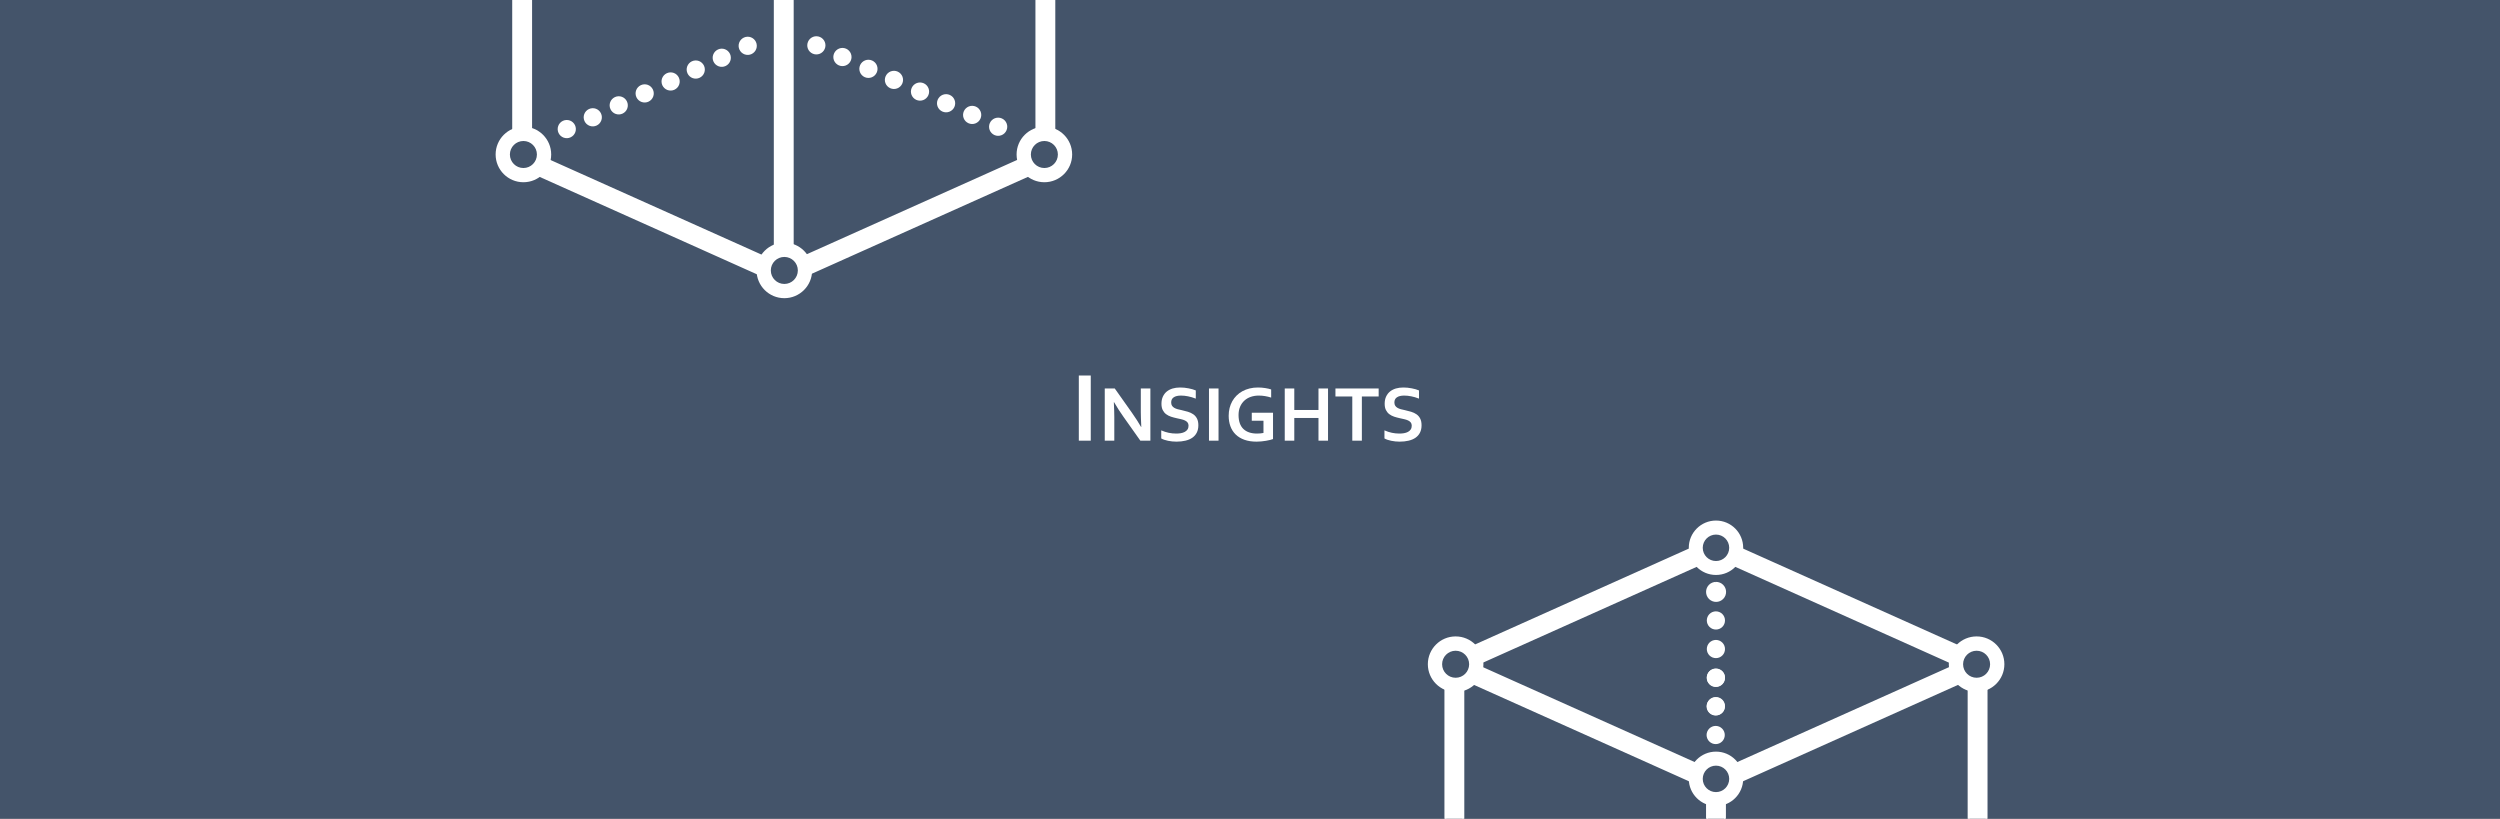 <?xml version="1.0" encoding="UTF-8"?>
<svg xmlns="http://www.w3.org/2000/svg" xmlns:xlink="http://www.w3.org/1999/xlink" width="1600px" height="524px" viewBox="0 0 1600 524" version="1.1">
<rect x="0" y="0" width="1600" height="524" fill="#808080" stroke="none"/>
<defs>
<g>
<symbol overflow="visible" id="glyph0-0">
<path style="stroke:none;" d="M 29.547 -41.703 L 29.547 0 L 0 0 L 0 -41.703 Z M 26.641 -2.844 L 26.641 -38.859 L 2.906 -38.859 L 2.906 -2.844 Z M 11.312 -6.984 L 11.312 -10.875 L 15.109 -10.875 L 15.109 -6.984 Z M 22.281 -27.922 C 22.281 -27.191 22.18 -26.547 21.984 -25.984 C 21.785 -25.43 21.523 -24.922 21.203 -24.453 C 20.879 -23.984 20.508 -23.555 20.094 -23.172 C 19.688 -22.785 19.254 -22.414 18.797 -22.062 C 18.297 -21.664 17.797 -21.266 17.297 -20.859 C 16.797 -20.461 16.348 -20.031 15.953 -19.562 C 15.555 -19.094 15.234 -18.562 14.984 -17.969 C 14.734 -17.375 14.609 -16.691 14.609 -15.922 L 14.609 -15.578 L 11.875 -15.578 C 11.852 -15.723 11.836 -15.879 11.828 -16.047 C 11.816 -16.211 11.812 -16.348 11.812 -16.453 C 11.812 -17.492 11.969 -18.383 12.281 -19.125 C 12.594 -19.863 12.984 -20.504 13.453 -21.047 C 13.922 -21.598 14.441 -22.094 15.016 -22.531 C 15.598 -22.969 16.148 -23.395 16.672 -23.812 C 17.336 -24.332 17.898 -24.891 18.359 -25.484 C 18.816 -26.086 19.047 -26.848 19.047 -27.766 C 19.047 -28.953 18.582 -29.875 17.656 -30.531 C 16.727 -31.188 15.508 -31.516 14 -31.516 C 12.957 -31.516 11.957 -31.391 11 -31.141 C 10.039 -30.891 9.191 -30.598 8.453 -30.266 L 8.453 -32.875 C 9.172 -33.27 10.039 -33.586 11.062 -33.828 C 12.082 -34.066 13.102 -34.188 14.125 -34.188 C 15.383 -34.188 16.52 -34.035 17.531 -33.734 C 18.539 -33.43 19.395 -33.004 20.094 -32.453 C 20.801 -31.91 21.344 -31.254 21.719 -30.484 C 22.094 -29.711 22.281 -28.859 22.281 -27.922 Z M 22.281 -27.922 "/>
</symbol>
<symbol overflow="visible" id="glyph0-1">
<path style="stroke:none;" d="M 4.984 0 L 4.984 -41.703 L 12.625 -41.703 L 12.625 0 Z M 4.984 0 "/>
</symbol>
<symbol overflow="visible" id="glyph1-0">
<path style="stroke:none;" d="M 23.672 -33.406 L 23.672 0 L 0 0 L 0 -33.406 Z M 21.344 -2.266 L 21.344 -31.125 L 2.328 -31.125 L 2.328 -2.266 Z M 9.062 -5.594 L 9.062 -8.719 L 12.109 -8.719 L 12.109 -5.594 Z M 17.844 -22.375 C 17.844 -21.789 17.766 -21.27 17.609 -20.812 C 17.453 -20.363 17.242 -19.953 16.984 -19.578 C 16.723 -19.203 16.426 -18.859 16.094 -18.547 C 15.77 -18.242 15.422 -17.953 15.047 -17.672 C 14.648 -17.359 14.25 -17.035 13.844 -16.703 C 13.445 -16.379 13.094 -16.031 12.781 -15.656 C 12.469 -15.289 12.207 -14.867 12 -14.391 C 11.801 -13.922 11.703 -13.375 11.703 -12.75 L 11.703 -12.484 L 9.516 -12.484 C 9.492 -12.598 9.477 -12.723 9.469 -12.859 C 9.469 -12.992 9.469 -13.102 9.469 -13.188 C 9.469 -14.008 9.586 -14.719 9.828 -15.312 C 10.078 -15.906 10.391 -16.422 10.766 -16.859 C 11.141 -17.305 11.562 -17.703 12.031 -18.047 C 12.5 -18.398 12.941 -18.742 13.359 -19.078 C 13.891 -19.492 14.336 -19.941 14.703 -20.422 C 15.066 -20.898 15.25 -21.508 15.25 -22.25 C 15.25 -23.195 14.879 -23.93 14.141 -24.453 C 13.398 -24.973 12.422 -25.234 11.203 -25.234 C 10.367 -25.234 9.566 -25.133 8.797 -24.938 C 8.035 -24.738 7.359 -24.504 6.766 -24.234 L 6.766 -26.344 C 7.348 -26.656 8.047 -26.906 8.859 -27.094 C 9.672 -27.289 10.488 -27.391 11.312 -27.391 C 12.32 -27.391 13.227 -27.266 14.031 -27.016 C 14.844 -26.773 15.531 -26.438 16.094 -26 C 16.664 -25.562 17.098 -25.031 17.391 -24.406 C 17.691 -23.789 17.844 -23.113 17.844 -22.375 Z M 17.844 -22.375 "/>
</symbol>
<symbol overflow="visible" id="glyph1-1">
<path style="stroke:none;" d="M 21.391 -17.875 C 23.785 -14.457 25.734 -11.426 27.234 -8.781 L 27.391 -8.781 C 27.18 -13.125 27.078 -16.285 27.078 -18.266 L 27.078 -33.406 L 33.203 -33.406 L 33.203 0 L 26.781 0 L 15.906 -15.375 C 13.988 -18.039 12.004 -21.129 9.953 -24.641 L 9.812 -24.641 C 10.008 -20.547 10.109 -17.375 10.109 -15.125 L 10.109 0 L 4 0 L 4 -33.406 L 10.406 -33.406 Z M 21.391 -17.875 "/>
</symbol>
<symbol overflow="visible" id="glyph1-2">
<path style="stroke:none;" d="M 20.422 -9.594 C 20.422 -10.438 20.211 -11.117 19.797 -11.641 C 19.379 -12.172 18.812 -12.602 18.094 -12.938 C 17.383 -13.27 16.582 -13.535 15.688 -13.734 C 14.801 -13.941 13.863 -14.148 12.875 -14.359 C 11.582 -14.641 10.344 -14.973 9.156 -15.359 C 7.977 -15.754 6.938 -16.297 6.031 -16.984 C 5.133 -17.68 4.422 -18.562 3.891 -19.625 C 3.359 -20.688 3.094 -22.016 3.094 -23.609 C 3.094 -25.379 3.398 -26.914 4.016 -28.219 C 4.629 -29.531 5.461 -30.613 6.516 -31.469 C 7.578 -32.32 8.816 -32.961 10.234 -33.391 C 11.66 -33.816 13.266 -34.031 15.047 -34.031 C 16.828 -34.031 18.613 -33.852 20.406 -33.5 C 22.207 -33.156 23.758 -32.707 25.062 -32.156 L 25.062 -26.906 C 23.332 -27.594 21.672 -28.086 20.078 -28.391 C 18.492 -28.703 17.004 -28.859 15.609 -28.859 C 13.586 -28.859 12.031 -28.488 10.938 -27.75 C 9.852 -27.02 9.312 -25.926 9.312 -24.469 C 9.312 -23.613 9.488 -22.91 9.844 -22.359 C 10.207 -21.816 10.695 -21.363 11.312 -21 C 11.926 -20.645 12.629 -20.359 13.422 -20.141 C 14.223 -19.93 15.078 -19.734 15.984 -19.547 C 17.391 -19.242 18.738 -18.895 20.031 -18.5 C 21.32 -18.113 22.469 -17.57 23.469 -16.875 C 24.469 -16.176 25.254 -15.266 25.828 -14.141 C 26.41 -13.016 26.703 -11.578 26.703 -9.828 C 26.703 -8.035 26.367 -6.484 25.703 -5.172 C 25.047 -3.859 24.102 -2.77 22.875 -1.906 C 21.656 -1.051 20.172 -0.414 18.422 0 C 16.672 0.414 14.758 0.625 12.688 0.625 C 10.863 0.625 9.07 0.441 7.312 0.078 C 5.562 -0.273 4.109 -0.773 2.953 -1.422 L 2.953 -6.594 C 4.598 -5.875 6.203 -5.352 7.766 -5.031 C 9.328 -4.707 10.941 -4.547 12.609 -4.547 C 13.566 -4.547 14.508 -4.625 15.438 -4.781 C 16.375 -4.938 17.211 -5.207 17.953 -5.594 C 18.703 -5.977 19.301 -6.5 19.75 -7.156 C 20.195 -7.812 20.422 -8.625 20.422 -9.594 Z M 20.422 -9.594 "/>
</symbol>
<symbol overflow="visible" id="glyph1-3">
<path style="stroke:none;" d="M 4 0 L 4 -33.406 L 10.109 -33.406 L 10.109 0 Z M 4 0 "/>
</symbol>
<symbol overflow="visible" id="glyph1-4">
<path style="stroke:none;" d="M 24.766 -12.75 L 17.281 -12.75 L 17.281 -17.875 L 30.875 -17.875 L 30.875 -1.031 C 30.375 -0.844 29.738 -0.648 28.969 -0.453 C 28.195 -0.254 27.332 -0.078 26.375 0.078 C 25.414 0.242 24.426 0.375 23.406 0.469 C 22.395 0.57 21.391 0.625 20.391 0.625 C 17.398 0.625 14.785 0.223 12.547 -0.578 C 10.305 -1.391 8.441 -2.523 6.953 -3.984 C 5.461 -5.453 4.348 -7.195 3.609 -9.219 C 2.867 -11.238 2.5 -13.473 2.5 -15.922 C 2.5 -17.648 2.691 -19.301 3.078 -20.875 C 3.473 -22.445 4.047 -23.906 4.797 -25.25 C 5.555 -26.594 6.477 -27.801 7.562 -28.875 C 8.645 -29.957 9.879 -30.879 11.266 -31.641 C 12.66 -32.41 14.188 -33 15.844 -33.406 C 17.5 -33.82 19.273 -34.031 21.172 -34.031 C 22.848 -34.031 24.441 -33.906 25.953 -33.656 C 27.473 -33.414 28.719 -33.125 29.688 -32.781 L 29.688 -27.578 C 28.383 -27.992 27.07 -28.312 25.75 -28.531 C 24.426 -28.75 23.094 -28.859 21.75 -28.859 C 19.926 -28.859 18.223 -28.586 16.641 -28.047 C 15.066 -27.504 13.703 -26.703 12.547 -25.641 C 11.391 -24.586 10.477 -23.285 9.812 -21.734 C 9.145 -20.191 8.812 -18.406 8.812 -16.375 C 8.832 -12.426 9.863 -9.469 11.906 -7.5 C 13.957 -5.531 16.863 -4.547 20.625 -4.547 C 21.32 -4.547 22.047 -4.582 22.797 -4.656 C 23.547 -4.727 24.203 -4.82 24.766 -4.938 Z M 24.766 -12.75 "/>
</symbol>
<symbol overflow="visible" id="glyph1-5">
<path style="stroke:none;" d="M 10.109 -19.641 L 25.594 -19.641 L 25.594 -33.406 L 31.703 -33.406 L 31.703 0 L 25.594 0 L 25.594 -14.531 L 10.109 -14.531 L 10.109 0 L 4 0 L 4 -33.406 L 10.109 -33.406 Z M 10.109 -19.641 "/>
</symbol>
<symbol overflow="visible" id="glyph1-6">
<path style="stroke:none;" d="M 17.656 0 L 11.531 0 L 11.531 -28.281 L 0.75 -28.281 L 0.75 -33.406 L 28.406 -33.406 L 28.406 -28.281 L 17.656 -28.281 Z M 17.656 0 "/>
</symbol>
</g>
<clipPath id="clip1">
  <path d="M 439 38 L 452 38 L 452 51 L 439 51 Z M 439 38 "/>
</clipPath>
<clipPath id="clip2">
  <path d="M 437.242 41.293 L 514.375 5.805 L 519.496 16.938 L 442.367 52.426 Z M 437.242 41.293 "/>
</clipPath>
<clipPath id="clip3">
  <path d="M 456 31 L 468 31 L 468 43 L 456 43 Z M 456 31 "/>
</clipPath>
<clipPath id="clip4">
  <path d="M 437.242 41.293 L 514.375 5.805 L 519.496 16.938 L 442.367 52.426 Z M 437.242 41.293 "/>
</clipPath>
<clipPath id="clip5">
  <path d="M 472 23 L 485 23 L 485 36 L 472 36 Z M 472 23 "/>
</clipPath>
<clipPath id="clip6">
  <path d="M 437.242 41.293 L 514.375 5.805 L 519.496 16.938 L 442.367 52.426 Z M 437.242 41.293 "/>
</clipPath>
<clipPath id="clip7">
  <path d="M 356 76 L 369 76 L 369 89 L 356 89 Z M 356 76 "/>
</clipPath>
<clipPath id="clip8">
  <path d="M 354.695 79.398 L 431.824 43.906 L 436.945 55.039 L 359.816 90.531 Z M 354.695 79.398 "/>
</clipPath>
<clipPath id="clip9">
  <path d="M 373 69 L 386 69 L 386 81 L 373 81 Z M 373 69 "/>
</clipPath>
<clipPath id="clip10">
  <path d="M 354.695 79.398 L 431.824 43.906 L 436.945 55.039 L 359.816 90.531 Z M 354.695 79.398 "/>
</clipPath>
<clipPath id="clip11">
  <path d="M 390 61 L 402 61 L 402 74 L 390 74 Z M 390 61 "/>
</clipPath>
<clipPath id="clip12">
  <path d="M 354.695 79.398 L 431.824 43.906 L 436.945 55.039 L 359.816 90.531 Z M 354.695 79.398 "/>
</clipPath>
<clipPath id="clip13">
  <path d="M 406 53 L 419 53 L 419 66 L 406 66 Z M 406 53 "/>
</clipPath>
<clipPath id="clip14">
  <path d="M 354.695 79.398 L 431.824 43.906 L 436.945 55.039 L 359.816 90.531 Z M 354.695 79.398 "/>
</clipPath>
<clipPath id="clip15">
  <path d="M 423 46 L 436 46 L 436 58 L 423 58 Z M 423 46 "/>
</clipPath>
<clipPath id="clip16">
  <path d="M 354.695 79.398 L 431.824 43.906 L 436.945 55.039 L 359.816 90.531 Z M 354.695 79.398 "/>
</clipPath>
<clipPath id="clip17">
  <path d="M 549 38 L 562 38 L 562 50 L 549 50 Z M 549 38 "/>
</clipPath>
<clipPath id="clip18">
  <path d="M 558.664 52.211 L 481.18 17.512 L 486.184 6.328 L 563.676 41.027 Z M 558.664 52.211 "/>
</clipPath>
<clipPath id="clip19">
  <path d="M 533 30 L 545 30 L 545 43 L 533 43 Z M 533 30 "/>
</clipPath>
<clipPath id="clip20">
  <path d="M 558.664 52.211 L 481.18 17.512 L 486.184 6.328 L 563.676 41.027 Z M 558.664 52.211 "/>
</clipPath>
<clipPath id="clip21">
  <path d="M 516 23 L 529 23 L 529 35 L 516 35 Z M 516 23 "/>
</clipPath>
<clipPath id="clip22">
  <path d="M 558.664 52.211 L 481.18 17.512 L 486.184 6.328 L 563.676 41.027 Z M 558.664 52.211 "/>
</clipPath>
<clipPath id="clip23">
  <path d="M 632 75 L 645 75 L 645 87 L 632 87 Z M 632 75 "/>
</clipPath>
<clipPath id="clip24">
  <path d="M 641.691 89.273 L 564.199 54.574 L 569.211 43.387 L 646.695 78.09 Z M 641.691 89.273 "/>
</clipPath>
<clipPath id="clip25">
  <path d="M 616 67 L 629 67 L 629 80 L 616 80 Z M 616 67 "/>
</clipPath>
<clipPath id="clip26">
  <path d="M 641.691 89.273 L 564.199 54.574 L 569.211 43.387 L 646.695 78.09 Z M 641.691 89.273 "/>
</clipPath>
<clipPath id="clip27">
  <path d="M 599 60 L 612 60 L 612 72 L 599 72 Z M 599 60 "/>
</clipPath>
<clipPath id="clip28">
  <path d="M 641.691 89.273 L 564.199 54.574 L 569.211 43.387 L 646.695 78.09 Z M 641.691 89.273 "/>
</clipPath>
<clipPath id="clip29">
  <path d="M 582 52 L 595 52 L 595 65 L 582 65 Z M 582 52 "/>
</clipPath>
<clipPath id="clip30">
  <path d="M 641.691 89.273 L 564.199 54.574 L 569.211 43.387 L 646.695 78.09 Z M 641.691 89.273 "/>
</clipPath>
<clipPath id="clip31">
  <path d="M 566 45 L 578 45 L 578 57 L 566 57 Z M 566 45 "/>
</clipPath>
<clipPath id="clip32">
  <path d="M 641.691 89.273 L 564.199 54.574 L 569.211 43.387 L 646.695 78.09 Z M 641.691 89.273 "/>
</clipPath>
<clipPath id="clip33">
  <path d="M 484 155 L 520 155 L 520 190.84 L 484 190.84 Z M 484 155 "/>
</clipPath>
<clipPath id="clip34">
  <path d="M 650 81 L 686.504 81 L 686.504 117 L 650 117 Z M 650 81 "/>
</clipPath>
<clipPath id="clip35">
  <path d="M 913.496 407 L 950 407 L 950 443 L 913.496 443 Z M 913.496 407 "/>
</clipPath>
<clipPath id="clip36">
  <path d="M 1080.562 481.012 L 1115.734 481.012 L 1115.734 515.859 L 1080.562 515.859 Z M 1080.562 481.012 "/>
</clipPath>
</defs>
<g id="surface1">
<path style=" stroke:none;fill-rule:nonzero;fill:rgb(26.667%,32.941%,41.569%);fill-opacity:1;" d="M 0 0 L 1600 0 L 1600 523.98 L 0 523.98 Z M 0 0 "/>
<path style=" stroke:none;fill-rule:nonzero;fill:rgb(100%,100%,100%);fill-opacity:1;" d="M 489.703 -171.145 C 489.508 -169.664 489.668 -168.176 489.988 -166.812 C 490.406 -165.043 491.137 -163.277 492.477 -161.836 C 492.906 -161.375 493.449 -160.898 494.051 -160.438 L 347.844 -94.895 L 492.023 -30.262 C 490.57 -28.531 489.117 -26.086 488.566 -24.352 C 487.992 -22.527 488.133 -20.883 488.535 -19.164 L 341.793 -84.953 C 342.082 -85.16 342.359 -85.387 342.625 -85.633 C 344.27 -87.16 346.074 -90.039 346.711 -92.207 C 347.277 -94.121 347.133 -96.105 346.711 -97.891 C 346.297 -99.656 345.379 -101.473 344.227 -102.863 C 343.602 -103.617 342.879 -104.34 342.066 -104.953 Z M 339.945 87.863 C 337.988 87.285 335.344 87.148 333.508 87.379 C 331.734 87.602 330.312 87.965 328.891 89.156 C 328.73 89.289 328.566 89.438 328.398 89.602 L 328.398 -85.074 C 329.703 -84.223 331.141 -83.5 332.324 -83.148 C 334.152 -82.605 335.949 -82.742 337.652 -83.148 C 338.418 -83.328 339.195 -83.574 339.945 -83.906 Z M 491.555 165.457 C 490.414 167.016 489.379 168.871 488.922 170.332 C 488.285 172.383 488.488 174.512 488.922 176.371 C 488.973 176.582 489.023 176.793 489.082 177 L 342.172 111.137 C 342.484 110.953 342.793 110.734 343.102 110.473 C 344.906 108.926 347.539 105.289 348.25 102.832 C 348.398 102.328 348.48 101.828 348.52 101.332 Z M 495.832 -10.113 C 496.828 -9.582 497.824 -9.152 498.691 -8.898 C 500.664 -8.32 502.594 -8.477 504.375 -8.898 C 505.398 -9.141 506.422 -9.484 507.379 -9.992 L 507.379 163.012 C 506.781 162.602 506.137 162.25 505.441 161.984 C 503.457 161.219 500.391 161.012 498.336 161.27 C 497.426 161.387 496.605 161.539 495.832 161.82 Z M 655.309 101.055 C 655.367 101.414 655.441 101.77 655.527 102.121 C 655.938 103.855 656.676 105.656 658.016 107.094 C 659.117 108.285 660.914 109.559 662.66 110.41 L 512.336 177.805 C 512.492 177.434 512.621 177.07 512.723 176.727 C 513.289 174.812 513.168 172.898 512.723 171.043 C 512.324 169.371 511.438 167.492 510.391 166.023 Z M 663.266 -84.75 C 664.223 -84.203 665.188 -83.754 666.008 -83.504 C 667.855 -82.934 669.633 -83.098 671.336 -83.504 C 672.508 -83.781 673.707 -84.207 674.809 -84.867 L 674.809 89.715 C 673.824 89.023 672.746 88.441 671.688 88.09 C 669.641 87.402 666.922 87.434 664.941 87.734 C 664.352 87.824 663.797 87.918 663.266 88.055 Z M 655.367 -94.895 L 509.43 -160.316 C 511.055 -161.863 512.805 -164.684 513.434 -166.812 C 513.852 -168.223 513.883 -169.676 513.699 -171.059 L 661.172 -104.945 C 661.125 -104.902 661.078 -104.859 661.035 -104.816 C 659.391 -103.293 657.59 -100.41 656.945 -98.246 C 656.383 -96.332 656.57 -94.312 656.945 -92.562 C 657.312 -90.891 657.828 -89.34 659.078 -87.941 C 659.84 -87.098 661.016 -86.156 662.289 -85.34 L 513.617 -18.688 C 513.934 -20.262 513.785 -21.809 513.434 -23.285 C 513.023 -25.02 512.211 -26.758 510.945 -28.258 C 510.582 -28.695 510.16 -29.145 509.691 -29.586 Z M 655.367 -94.895 "/>
<path style=" stroke:none;fill-rule:nonzero;fill:rgb(100%,100%,100%);fill-opacity:1;" d="M 490.281 -171.066 C 490.086 -169.656 490.242 -168.277 490.559 -166.945 C 490.957 -165.223 491.621 -163.59 492.902 -162.234 C 493.312 -161.793 493.816 -161.348 494.406 -160.898 L 495.188 -160.305 L 349.27 -94.895 L 492.969 -30.477 L 492.469 -29.887 C 491.047 -28.195 489.645 -25.848 489.125 -24.176 C 488.559 -22.465 488.707 -20.973 489.102 -19.297 L 489.371 -18.148 L 340.629 -84.832 L 341.453 -85.426 C 341.727 -85.621 341.977 -85.828 342.23 -86.062 C 343.824 -87.531 345.547 -90.277 346.152 -92.371 C 346.707 -94.184 346.559 -96.02 346.145 -97.758 C 345.754 -99.461 344.895 -101.156 343.777 -102.492 C 343.172 -103.223 342.496 -103.902 341.715 -104.488 L 340.922 -105.082 L 490.426 -172.105 Z M 343.164 -104.805 C 343.715 -104.312 344.031 -104.008 344.676 -103.234 C 345.863 -101.793 346.84 -99.855 347.281 -98.023 C 347.469 -97.211 347.602 -96.34 347.641 -95.441 L 492.949 -160.582 C 492.617 -160.867 492.5 -160.957 492.047 -161.441 C 490.656 -162.969 489.852 -164.867 489.422 -166.676 C 489.094 -168.078 489.008 -168.988 489.047 -170.211 Z M 347.641 -94.344 C 347.605 -93.574 347.488 -92.801 347.273 -92.039 C 346.602 -89.805 344.715 -86.793 343.023 -85.207 C 342.961 -85.152 342.926 -85.113 342.902 -85.094 L 487.75 -20.156 C 487.535 -21.559 487.422 -22.59 488.012 -24.527 C 488.586 -26.324 489.781 -28.324 491.098 -30.035 Z M 339.781 88.426 C 337.891 87.855 335.367 87.73 333.582 87.957 C 331.844 88.172 330.574 88.473 329.266 89.602 C 329.117 89.73 328.965 89.863 328.809 90.02 L 327.816 90.984 L 327.816 -86.156 L 328.719 -85.562 C 329.992 -84.727 331.352 -84.039 332.492 -83.707 C 334.215 -83.176 335.859 -83.32 337.52 -83.715 C 338.262 -83.891 338.988 -84.117 339.711 -84.438 L 340.531 -84.801 L 340.531 88.648 Z M 339.363 -83.047 C 338.836 -82.855 338.57 -82.766 337.789 -82.578 C 336.039 -82.168 334.094 -82.035 332.16 -82.59 C 330.926 -82.961 330.066 -83.398 328.984 -84.031 L 328.984 88.223 C 328.984 88.223 328.348 88.848 328.516 88.707 C 330.051 87.461 331.629 87.031 333.438 86.801 C 335.324 86.566 337.445 86.684 339.363 87.113 Z M 492.027 165.805 C 490.902 167.332 489.914 169.102 489.48 170.504 C 488.855 172.441 489.062 174.414 489.492 176.238 C 489.539 176.445 489.59 176.645 489.645 176.844 L 489.984 178.043 L 340.902 111.211 L 341.875 110.637 C 342.164 110.465 342.434 110.273 342.723 110.027 C 344.48 108.535 347.023 105.039 347.691 102.668 C 347.828 102.199 347.902 101.758 347.938 101.285 L 348 100.457 L 492.457 165.223 Z M 348.996 102.184 C 348.949 102.457 348.965 102.461 348.812 102.992 C 348.059 105.543 345.332 109.32 343.48 110.914 C 343.418 110.965 343.375 111.004 343.348 111.027 L 488.184 175.961 C 488.184 175.961 488.406 176.723 488.355 176.504 C 487.91 174.605 487.715 172.324 488.367 170.16 C 488.844 168.641 489.672 167.164 490.672 165.699 Z M 496.105 -10.629 C 497.082 -10.105 498.023 -9.699 498.855 -9.457 C 500.723 -8.891 502.5 -9.051 504.242 -9.465 C 505.238 -9.699 506.191 -10.02 507.105 -10.508 L 507.961 -10.969 L 507.961 164.125 L 507.047 163.492 C 506.477 163.098 505.895 162.777 505.23 162.527 C 503.332 161.781 500.406 161.598 498.41 161.852 C 497.516 161.961 496.758 162.102 496.031 162.371 L 495.246 162.66 L 495.246 -11.09 Z M 496.414 161.031 C 497.004 160.879 497.336 160.809 498.266 160.695 C 500.375 160.434 503.582 160.656 505.652 161.438 C 506.383 161.723 506.426 161.77 506.793 161.973 L 506.793 -9.07 C 506.043 -8.754 505.559 -8.578 504.508 -8.328 C 502.684 -7.902 500.605 -7.75 498.527 -8.336 C 497.629 -8.602 497.152 -8.816 496.414 -9.168 Z M 655.883 100.957 C 655.941 101.305 656.012 101.641 656.098 101.988 C 656.492 103.676 657.156 105.344 658.441 106.699 C 659.504 107.852 661.211 109.055 662.914 109.887 L 664.035 110.434 L 511.227 178.941 L 511.797 177.578 C 511.945 177.223 512.066 176.887 512.164 176.559 C 512.719 174.75 512.59 172.984 512.156 171.18 C 511.777 169.562 510.934 167.785 509.914 166.363 L 509.5 165.781 L 655.762 100.211 Z M 511.262 166.273 C 512.164 167.688 512.871 169.18 513.289 170.906 C 513.742 172.809 513.859 174.875 513.285 176.891 C 513.176 177.254 513.441 176.668 513.441 176.668 L 661.336 110.367 C 659.898 109.535 658.738 108.723 657.59 107.492 C 656.191 105.965 655.383 104.031 654.961 102.258 C 654.871 101.895 654.902 102.012 654.875 101.887 Z M 663.551 -85.254 C 664.492 -84.719 665.395 -84.297 666.176 -84.059 C 667.914 -83.504 669.535 -83.672 671.199 -84.07 C 672.34 -84.34 673.461 -84.734 674.508 -85.371 L 675.391 -85.906 L 675.391 90.84 L 674.473 90.191 C 673.52 89.52 672.516 88.977 671.504 88.641 C 669.555 87.969 666.969 88.012 665.027 88.309 C 664.441 88.398 663.914 88.488 663.406 88.621 L 662.68 88.805 L 662.68 -84.879 L 512.809 -17.688 L 513.043 -18.805 C 513.359 -20.293 513.211 -21.715 512.867 -23.152 C 512.477 -24.828 511.723 -26.449 510.5 -27.883 C 510.148 -28.305 509.742 -28.734 509.289 -29.164 L 508.66 -29.766 L 653.941 -94.895 L 508.395 -160.141 L 509.027 -160.738 C 510.605 -162.227 512.277 -164.918 512.875 -166.977 C 513.277 -168.312 513.301 -169.645 513.121 -170.98 L 512.984 -172.016 L 662.23 -105.109 L 661.562 -104.508 C 661.516 -104.473 661.477 -104.434 661.43 -104.391 C 659.836 -102.922 658.113 -100.176 657.508 -98.082 C 656.953 -96.273 657.141 -94.398 657.52 -92.684 C 657.871 -91.043 658.324 -89.625 659.512 -88.332 C 660.234 -87.52 661.359 -86.629 662.602 -85.832 L 663.086 -85.52 Z M 663.848 87.328 C 664.176 87.266 664.258 87.246 664.855 87.156 C 666.871 86.852 669.73 86.832 671.875 87.535 C 672.98 87.91 673.461 88.188 674.227 88.645 L 674.227 -83.895 C 673.32 -83.465 672.672 -83.223 671.473 -82.934 C 669.727 -82.523 667.797 -82.367 665.832 -82.945 C 664.977 -83.211 664.543 -83.422 663.848 -83.773 Z M 656.023 -95.238 C 655.996 -96.285 656.09 -97.367 656.387 -98.41 C 657.059 -100.648 660.113 -104.777 660.113 -104.777 L 514.367 -170.117 C 514.422 -168.98 514.422 -168.133 513.996 -166.645 C 513.332 -164.445 511.914 -162.18 510.426 -160.508 Z M 656.062 -94.566 L 510.703 -29.402 C 510.953 -29.145 511.016 -29.082 511.395 -28.637 C 512.699 -27.07 513.57 -25.211 514.004 -23.422 C 514.359 -21.906 514.438 -20.949 514.336 -19.648 L 661.094 -85.445 C 660.133 -86.133 659.438 -86.676 658.645 -87.555 C 657.332 -89.051 656.75 -90.734 656.375 -92.438 C 656.234 -93.102 656.121 -93.82 656.062 -94.566 Z M 656.062 -94.566 "/>
<g clip-path="url(#clip1)" clip-rule="nonzero">
<g clip-path="url(#clip2)" clip-rule="nonzero">
<path style=" stroke:none;fill-rule:nonzero;fill:rgb(100%,100%,100%);fill-opacity:1;" d="M 440.016 46.984 C 439.848 46.637 439.723 46.277 439.633 45.91 C 439.535 45.535 439.48 45.16 439.461 44.777 C 439.441 44.395 439.465 44.012 439.52 43.633 C 439.582 43.254 439.672 42.887 439.805 42.527 C 439.93 42.164 440.094 41.824 440.297 41.496 C 440.492 41.168 440.719 40.863 440.98 40.578 C 441.234 40.297 441.52 40.039 441.828 39.812 C 442.137 39.586 442.465 39.395 442.812 39.23 C 443.16 39.07 443.52 38.941 443.887 38.852 C 444.262 38.758 444.641 38.703 445.023 38.688 C 445.402 38.672 445.785 38.691 446.164 38.75 C 446.539 38.809 446.91 38.902 447.27 39.031 C 447.633 39.164 447.973 39.328 448.301 39.531 C 448.629 39.727 448.93 39.957 449.211 40.219 C 449.496 40.473 449.75 40.762 449.973 41.07 C 450.203 41.375 450.395 41.707 450.559 42.055 C 450.719 42.402 450.844 42.762 450.934 43.133 C 451.023 43.504 451.078 43.883 451.09 44.266 C 451.109 44.648 451.086 45.027 451.027 45.406 C 450.969 45.785 450.871 46.156 450.738 46.516 C 450.609 46.875 450.438 47.215 450.242 47.543 C 450.043 47.867 449.809 48.176 449.551 48.453 C 449.289 48.734 449.008 48.992 448.699 49.215 C 448.387 49.438 448.059 49.633 447.707 49.793 C 447.367 49.953 447.008 50.074 446.637 50.168 C 446.27 50.258 445.895 50.312 445.516 50.324 C 445.133 50.344 444.754 50.32 444.383 50.266 C 444.004 50.207 443.637 50.113 443.277 49.984 C 442.922 49.852 442.578 49.688 442.258 49.492 C 441.934 49.297 441.625 49.066 441.348 48.809 C 441.066 48.555 440.816 48.27 440.586 47.965 C 440.363 47.656 440.172 47.332 440.016 46.984 "/>
</g>
</g>
<g clip-path="url(#clip3)" clip-rule="nonzero">
<g clip-path="url(#clip4)" clip-rule="nonzero">
<path style=" stroke:none;fill-rule:nonzero;fill:rgb(100%,100%,100%);fill-opacity:1;" d="M 467.184 34.484 C 467.348 34.828 467.477 35.191 467.566 35.559 C 467.656 35.934 467.711 36.309 467.73 36.691 C 467.75 37.074 467.73 37.457 467.676 37.836 C 467.617 38.211 467.527 38.582 467.395 38.941 C 467.266 39.301 467.102 39.645 466.902 39.973 C 466.707 40.301 466.477 40.605 466.219 40.887 C 465.961 41.172 465.676 41.426 465.367 41.656 C 465.059 41.883 464.73 42.078 464.383 42.238 C 464.039 42.402 463.68 42.531 463.309 42.621 C 462.934 42.711 462.559 42.77 462.172 42.781 C 461.789 42.801 461.414 42.777 461.035 42.723 C 460.656 42.664 460.285 42.566 459.926 42.434 C 459.566 42.305 459.223 42.137 458.895 41.941 C 458.566 41.742 458.262 41.512 457.98 41.254 C 457.703 40.992 457.445 40.711 457.219 40.402 C 456.996 40.09 456.797 39.762 456.641 39.418 C 456.48 39.07 456.352 38.711 456.262 38.336 C 456.168 37.965 456.121 37.586 456.102 37.203 C 456.086 36.82 456.109 36.445 456.168 36.066 C 456.23 35.688 456.324 35.316 456.457 34.957 C 456.59 34.598 456.754 34.254 456.953 33.926 C 457.152 33.602 457.383 33.297 457.641 33.016 C 457.902 32.73 458.188 32.48 458.5 32.258 C 458.809 32.031 459.137 31.84 459.484 31.68 C 459.832 31.52 460.188 31.391 460.555 31.301 C 460.926 31.215 461.305 31.16 461.68 31.141 C 462.059 31.129 462.438 31.145 462.816 31.203 C 463.191 31.266 463.559 31.355 463.914 31.488 C 464.27 31.617 464.613 31.781 464.938 31.98 C 465.266 32.176 465.566 32.406 465.848 32.66 C 466.125 32.914 466.383 33.195 466.605 33.508 C 466.828 33.812 467.02 34.137 467.184 34.484 Z M 467.184 34.484 "/>
</g>
</g>
<g clip-path="url(#clip5)" clip-rule="nonzero">
<g clip-path="url(#clip6)" clip-rule="nonzero">
<path style=" stroke:none;fill-rule:nonzero;fill:rgb(100%,100%,100%);fill-opacity:1;" d="M 483.797 26.836 C 483.961 27.184 484.086 27.543 484.18 27.918 C 484.27 28.285 484.324 28.668 484.344 29.047 C 484.363 29.434 484.344 29.809 484.289 30.188 C 484.23 30.566 484.137 30.938 484.004 31.297 C 483.879 31.656 483.715 32.004 483.512 32.332 C 483.316 32.66 483.09 32.965 482.828 33.246 C 482.574 33.531 482.285 33.785 481.98 34.008 C 481.672 34.238 481.344 34.434 480.996 34.598 C 480.648 34.758 480.289 34.883 479.922 34.977 C 479.547 35.066 479.168 35.121 478.785 35.141 C 478.402 35.152 478.023 35.137 477.645 35.074 C 477.27 35.016 476.898 34.926 476.539 34.793 C 476.18 34.66 475.836 34.496 475.508 34.297 C 475.18 34.102 474.875 33.867 474.594 33.613 C 474.312 33.352 474.059 33.066 473.832 32.758 C 473.609 32.449 473.41 32.121 473.25 31.773 C 473.09 31.426 472.965 31.062 472.875 30.695 C 472.781 30.32 472.73 29.941 472.715 29.559 C 472.699 29.18 472.723 28.797 472.781 28.418 C 472.844 28.039 472.938 27.672 473.07 27.312 C 473.199 26.953 473.367 26.609 473.566 26.285 C 473.766 25.957 473.996 25.652 474.254 25.375 C 474.516 25.09 474.801 24.836 475.113 24.613 C 475.422 24.391 475.75 24.195 476.098 24.035 C 476.445 23.875 476.797 23.75 477.168 23.66 C 477.535 23.566 477.914 23.516 478.293 23.5 C 478.672 23.48 479.051 23.504 479.43 23.559 C 479.801 23.617 480.168 23.715 480.527 23.844 C 480.883 23.973 481.227 24.137 481.547 24.336 C 481.879 24.531 482.18 24.758 482.461 25.016 C 482.738 25.273 482.992 25.559 483.219 25.859 C 483.441 26.168 483.633 26.496 483.797 26.836 Z M 483.797 26.836 "/>
</g>
</g>
<g clip-path="url(#clip7)" clip-rule="nonzero">
<g clip-path="url(#clip8)" clip-rule="nonzero">
<path style=" stroke:none;fill-rule:nonzero;fill:rgb(100%,100%,100%);fill-opacity:1;" d="M 357.461 85.09 C 357.305 84.746 357.176 84.383 357.078 84.012 C 356.988 83.641 356.934 83.262 356.914 82.879 C 356.898 82.496 356.914 82.117 356.973 81.738 C 357.027 81.359 357.125 80.992 357.254 80.633 C 357.387 80.273 357.547 79.926 357.746 79.598 C 357.945 79.27 358.176 78.961 358.43 78.68 C 358.688 78.398 358.973 78.145 359.281 77.918 C 359.59 77.691 359.914 77.496 360.266 77.336 C 360.613 77.172 360.969 77.043 361.34 76.953 C 361.715 76.863 362.09 76.805 362.473 76.793 C 362.855 76.773 363.238 76.797 363.617 76.852 C 363.996 76.91 364.363 77.008 364.727 77.141 C 365.086 77.27 365.426 77.438 365.754 77.633 C 366.078 77.832 366.383 78.059 366.668 78.32 C 366.949 78.578 367.203 78.863 367.43 79.172 C 367.656 79.484 367.848 79.809 368.012 80.156 C 368.172 80.504 368.293 80.863 368.387 81.238 C 368.477 81.605 368.531 81.984 368.543 82.367 C 368.559 82.75 368.539 83.133 368.48 83.508 C 368.422 83.887 368.328 84.258 368.195 84.617 C 368.062 84.977 367.895 85.316 367.691 85.645 C 367.492 85.973 367.266 86.277 367.004 86.559 C 366.742 86.84 366.457 87.09 366.148 87.316 C 365.836 87.543 365.508 87.734 365.164 87.895 C 364.816 88.055 364.461 88.18 364.09 88.273 C 363.723 88.363 363.348 88.414 362.965 88.434 C 362.586 88.445 362.207 88.43 361.832 88.367 C 361.457 88.309 361.09 88.219 360.73 88.086 C 360.375 87.957 360.035 87.793 359.711 87.594 C 359.383 87.398 359.082 87.168 358.797 86.914 C 358.52 86.652 358.27 86.371 358.043 86.066 C 357.816 85.762 357.625 85.434 357.461 85.09 "/>
</g>
</g>
<g clip-path="url(#clip9)" clip-rule="nonzero">
<g clip-path="url(#clip10)" clip-rule="nonzero">
<path style=" stroke:none;fill-rule:nonzero;fill:rgb(100%,100%,100%);fill-opacity:1;" d="M 384.633 72.586 C 384.797 72.93 384.926 73.289 385.02 73.664 C 385.113 74.035 385.168 74.414 385.184 74.797 C 385.203 75.18 385.184 75.555 385.125 75.938 C 385.07 76.312 384.977 76.684 384.848 77.043 C 384.715 77.402 384.551 77.75 384.355 78.078 C 384.16 78.406 383.93 78.711 383.672 78.996 C 383.41 79.277 383.129 79.531 382.824 79.762 C 382.512 79.984 382.184 80.18 381.84 80.344 C 381.492 80.504 381.133 80.633 380.758 80.723 C 380.391 80.812 380.012 80.867 379.629 80.887 C 379.246 80.902 378.867 80.883 378.488 80.824 C 378.109 80.762 377.738 80.672 377.379 80.539 C 377.02 80.406 376.672 80.242 376.352 80.043 C 376.023 79.848 375.715 79.613 375.434 79.359 C 375.152 79.102 374.898 78.812 374.672 78.508 C 374.445 78.195 374.254 77.867 374.094 77.523 C 373.93 77.172 373.805 76.816 373.715 76.441 C 373.625 76.066 373.574 75.691 373.555 75.309 C 373.543 74.926 373.559 74.543 373.617 74.168 C 373.684 73.789 373.777 73.418 373.91 73.059 C 374.043 72.703 374.207 72.355 374.406 72.031 C 374.609 71.703 374.836 71.398 375.098 71.121 C 375.355 70.836 375.645 70.582 375.953 70.359 C 376.262 70.137 376.59 69.945 376.938 69.781 C 377.285 69.621 377.641 69.496 378.008 69.406 C 378.379 69.316 378.754 69.262 379.137 69.246 C 379.512 69.23 379.891 69.25 380.266 69.305 C 380.645 69.367 381.008 69.461 381.367 69.59 C 381.723 69.719 382.066 69.887 382.391 70.082 C 382.719 70.277 383.02 70.504 383.297 70.766 C 383.578 71.02 383.832 71.305 384.059 71.609 C 384.281 71.914 384.473 72.242 384.633 72.586 Z M 384.633 72.586 "/>
</g>
</g>
<g clip-path="url(#clip11)" clip-rule="nonzero">
<g clip-path="url(#clip12)" clip-rule="nonzero">
<path style=" stroke:none;fill-rule:nonzero;fill:rgb(100%,100%,100%);fill-opacity:1;" d="M 401.246 64.945 C 401.41 65.289 401.539 65.648 401.633 66.02 C 401.723 66.395 401.777 66.766 401.797 67.148 C 401.816 67.531 401.797 67.918 401.738 68.293 C 401.684 68.672 401.586 69.043 401.461 69.402 C 401.328 69.762 401.164 70.105 400.969 70.434 C 400.773 70.762 400.543 71.066 400.285 71.348 C 400.023 71.633 399.742 71.887 399.43 72.113 C 399.125 72.344 398.797 72.535 398.449 72.699 C 398.105 72.863 397.742 72.984 397.371 73.082 C 397 73.172 396.621 73.223 396.238 73.242 C 395.855 73.258 395.477 73.234 395.102 73.18 C 394.723 73.121 394.352 73.027 393.992 72.895 C 393.633 72.766 393.285 72.598 392.961 72.402 C 392.633 72.199 392.328 71.973 392.047 71.711 C 391.762 71.453 391.512 71.172 391.285 70.859 C 391.055 70.551 390.863 70.223 390.707 69.875 C 390.539 69.531 390.418 69.168 390.328 68.793 C 390.234 68.426 390.188 68.047 390.168 67.664 C 390.152 67.281 390.172 66.902 390.23 66.523 C 390.297 66.148 390.391 65.777 390.523 65.418 C 390.656 65.055 390.82 64.715 391.02 64.387 C 391.219 64.059 391.449 63.758 391.707 63.477 C 391.969 63.191 392.254 62.941 392.566 62.715 C 392.875 62.488 393.203 62.297 393.551 62.141 C 393.895 61.98 394.254 61.852 394.621 61.762 C 394.992 61.668 395.363 61.621 395.746 61.602 C 396.125 61.582 396.504 61.605 396.879 61.664 C 397.258 61.719 397.621 61.816 397.98 61.949 C 398.336 62.074 398.68 62.238 399.004 62.434 C 399.324 62.637 399.633 62.863 399.91 63.121 C 400.191 63.375 400.441 63.656 400.672 63.965 C 400.895 64.273 401.086 64.598 401.246 64.945 Z M 401.246 64.945 "/>
</g>
</g>
<g clip-path="url(#clip13)" clip-rule="nonzero">
<g clip-path="url(#clip14)" clip-rule="nonzero">
<path style=" stroke:none;fill-rule:nonzero;fill:rgb(100%,100%,100%);fill-opacity:1;" d="M 417.852 57.301 C 418.016 57.648 418.145 58.008 418.234 58.379 C 418.332 58.75 418.387 59.125 418.406 59.508 C 418.422 59.891 418.398 60.273 418.344 60.652 C 418.285 61.031 418.195 61.402 418.062 61.762 C 417.934 62.121 417.77 62.465 417.574 62.793 C 417.375 63.121 417.145 63.426 416.891 63.707 C 416.633 63.988 416.348 64.246 416.039 64.473 C 415.727 64.703 415.406 64.895 415.055 65.055 C 414.707 65.223 414.352 65.348 413.977 65.441 C 413.605 65.531 413.23 65.582 412.848 65.598 C 412.465 65.617 412.082 65.594 411.703 65.539 C 411.324 65.48 410.957 65.387 410.598 65.254 C 410.234 65.125 409.895 64.957 409.566 64.762 C 409.238 64.562 408.938 64.332 408.652 64.074 C 408.371 63.812 408.117 63.531 407.891 63.219 C 407.664 62.91 407.473 62.582 407.309 62.234 C 407.148 61.887 407.02 61.527 406.934 61.156 C 406.844 60.785 406.789 60.406 406.773 60.023 C 406.758 59.641 406.781 59.262 406.84 58.883 C 406.898 58.504 406.996 58.137 407.125 57.777 C 407.258 57.414 407.426 57.074 407.625 56.746 C 407.824 56.418 408.055 56.117 408.316 55.832 C 408.574 55.551 408.859 55.301 409.168 55.078 C 409.48 54.848 409.809 54.656 410.156 54.496 C 410.5 54.34 410.859 54.211 411.23 54.121 C 411.598 54.031 411.973 53.977 412.352 53.961 C 412.734 53.945 413.109 53.965 413.484 54.023 C 413.859 54.082 414.23 54.176 414.586 54.305 C 414.945 54.434 415.281 54.598 415.609 54.797 C 415.934 54.996 416.234 55.223 416.516 55.477 C 416.797 55.734 417.051 56.016 417.273 56.328 C 417.496 56.633 417.695 56.957 417.852 57.301 Z M 417.852 57.301 "/>
</g>
</g>
<g clip-path="url(#clip15)" clip-rule="nonzero">
<g clip-path="url(#clip16)" clip-rule="nonzero">
<path style=" stroke:none;fill-rule:nonzero;fill:rgb(100%,100%,100%);fill-opacity:1;" d="M 434.457 49.66 C 434.621 50.008 434.746 50.367 434.84 50.738 C 434.934 51.109 434.988 51.488 435.008 51.871 C 435.027 52.25 435.008 52.633 434.949 53.012 C 434.895 53.391 434.797 53.762 434.668 54.121 C 434.539 54.48 434.375 54.828 434.18 55.156 C 433.977 55.477 433.75 55.785 433.496 56.07 C 433.234 56.352 432.953 56.605 432.641 56.832 C 432.336 57.059 432.008 57.258 431.66 57.414 C 431.312 57.578 430.953 57.707 430.582 57.801 C 430.211 57.891 429.832 57.945 429.449 57.957 C 429.066 57.977 428.684 57.957 428.305 57.898 C 427.93 57.84 427.559 57.746 427.199 57.617 C 426.844 57.484 426.496 57.32 426.168 57.121 C 425.844 56.918 425.539 56.691 425.258 56.43 C 424.973 56.176 424.719 55.887 424.496 55.578 C 424.266 55.273 424.074 54.945 423.91 54.594 C 423.75 54.246 423.625 53.887 423.539 53.52 C 423.445 53.145 423.391 52.766 423.379 52.383 C 423.359 52 423.383 51.621 423.441 51.242 C 423.5 50.863 423.598 50.496 423.73 50.133 C 423.863 49.773 424.031 49.434 424.23 49.105 C 424.426 48.781 424.66 48.477 424.918 48.191 C 425.18 47.914 425.461 47.66 425.773 47.438 C 426.082 47.207 426.41 47.016 426.762 46.855 C 427.102 46.695 427.465 46.57 427.832 46.484 C 428.203 46.391 428.574 46.336 428.953 46.32 C 429.336 46.305 429.715 46.324 430.09 46.383 C 430.469 46.441 430.832 46.531 431.188 46.664 C 431.547 46.793 431.891 46.957 432.215 47.156 C 432.535 47.352 432.844 47.582 433.121 47.836 C 433.402 48.098 433.652 48.375 433.879 48.684 C 434.105 48.992 434.297 49.32 434.457 49.66 Z M 434.457 49.66 "/>
</g>
</g>
<g clip-path="url(#clip17)" clip-rule="nonzero">
<g clip-path="url(#clip18)" clip-rule="nonzero">
<path style=" stroke:none;fill-rule:nonzero;fill:rgb(100%,100%,100%);fill-opacity:1;" d="M 561.129 46.383 C 560.973 46.734 560.785 47.066 560.566 47.383 C 560.348 47.695 560.102 47.988 559.824 48.254 C 559.551 48.516 559.25 48.754 558.926 48.957 C 558.605 49.164 558.266 49.336 557.91 49.48 C 557.555 49.613 557.184 49.719 556.805 49.789 C 556.434 49.852 556.047 49.883 555.664 49.875 C 555.281 49.867 554.902 49.82 554.531 49.738 C 554.156 49.656 553.797 49.535 553.445 49.383 C 553.094 49.227 552.762 49.039 552.449 48.82 C 552.137 48.598 551.844 48.352 551.582 48.074 C 551.316 47.801 551.086 47.5 550.879 47.176 C 550.672 46.852 550.5 46.512 550.363 46.156 C 550.223 45.797 550.121 45.43 550.059 45.051 C 549.988 44.676 549.965 44.293 549.973 43.91 C 549.98 43.527 550.031 43.152 550.113 42.777 C 550.195 42.402 550.316 42.043 550.473 41.691 C 550.629 41.34 550.816 41.012 551.035 40.695 C 551.258 40.383 551.508 40.098 551.785 39.832 C 552.059 39.57 552.359 39.332 552.684 39.129 C 553.012 38.93 553.352 38.754 553.711 38.617 C 554.066 38.48 554.434 38.383 554.812 38.316 C 555.188 38.254 555.57 38.227 555.953 38.234 C 556.336 38.246 556.715 38.297 557.082 38.383 C 557.457 38.465 557.82 38.586 558.168 38.742 C 558.52 38.895 558.848 39.082 559.156 39.301 C 559.473 39.52 559.754 39.766 560.02 40.039 C 560.285 40.32 560.516 40.613 560.723 40.934 C 560.922 41.258 561.094 41.598 561.23 41.949 C 561.367 42.305 561.469 42.672 561.535 43.047 C 561.602 43.418 561.629 43.797 561.621 44.176 C 561.609 44.559 561.566 44.934 561.484 45.305 C 561.395 45.676 561.277 46.035 561.129 46.383 "/>
</g>
</g>
<g clip-path="url(#clip19)" clip-rule="nonzero">
<g clip-path="url(#clip20)" clip-rule="nonzero">
<path style=" stroke:none;fill-rule:nonzero;fill:rgb(100%,100%,100%);fill-opacity:1;" d="M 533.828 34.16 C 533.98 33.809 534.164 33.477 534.387 33.16 C 534.605 32.848 534.855 32.559 535.129 32.293 C 535.406 32.027 535.703 31.793 536.027 31.586 C 536.352 31.379 536.688 31.203 537.047 31.066 C 537.402 30.926 537.766 30.82 538.145 30.758 C 538.523 30.691 538.902 30.66 539.285 30.668 C 539.668 30.676 540.047 30.723 540.422 30.805 C 540.793 30.887 541.16 31.004 541.508 31.16 C 541.855 31.312 542.188 31.5 542.504 31.719 C 542.816 31.938 543.105 32.191 543.371 32.469 C 543.637 32.742 543.871 33.043 544.078 33.367 C 544.281 33.688 544.457 34.031 544.594 34.387 C 544.73 34.742 544.832 35.113 544.898 35.492 C 544.961 35.863 544.992 36.246 544.984 36.629 C 544.969 37.012 544.926 37.391 544.844 37.766 C 544.758 38.141 544.637 38.5 544.484 38.852 C 544.328 39.203 544.141 39.531 543.918 39.844 C 543.699 40.156 543.449 40.445 543.168 40.711 C 542.891 40.973 542.59 41.207 542.266 41.414 C 541.941 41.613 541.605 41.785 541.246 41.926 C 540.891 42.059 540.523 42.16 540.145 42.227 C 539.766 42.289 539.387 42.316 539.004 42.305 C 538.621 42.297 538.242 42.246 537.867 42.164 C 537.496 42.078 537.133 41.957 536.785 41.801 C 536.438 41.645 536.109 41.461 535.797 41.238 C 535.484 41.027 535.195 40.773 534.938 40.5 C 534.672 40.227 534.441 39.926 534.234 39.609 C 534.035 39.285 533.859 38.945 533.723 38.59 C 533.586 38.238 533.488 37.875 533.418 37.496 C 533.355 37.125 533.328 36.746 533.336 36.367 C 533.344 35.988 533.391 35.609 533.473 35.238 C 533.555 34.867 533.676 34.512 533.828 34.16 Z M 533.828 34.16 "/>
</g>
</g>
<g clip-path="url(#clip21)" clip-rule="nonzero">
<g clip-path="url(#clip22)" clip-rule="nonzero">
<path style=" stroke:none;fill-rule:nonzero;fill:rgb(100%,100%,100%);fill-opacity:1;" d="M 517.141 26.688 C 517.293 26.336 517.477 26.004 517.695 25.688 C 517.914 25.375 518.164 25.082 518.438 24.816 C 518.715 24.555 519.012 24.316 519.336 24.109 C 519.66 23.906 519.996 23.734 520.355 23.59 C 520.715 23.453 521.078 23.352 521.457 23.281 C 521.836 23.219 522.215 23.184 522.594 23.195 C 522.977 23.203 523.359 23.25 523.73 23.332 C 524.105 23.414 524.469 23.531 524.816 23.688 C 525.168 23.844 525.5 24.027 525.812 24.246 C 526.129 24.465 526.418 24.719 526.68 24.992 C 526.945 25.27 527.184 25.57 527.387 25.895 C 527.594 26.219 527.766 26.555 527.902 26.914 C 528.039 27.27 528.145 27.641 528.207 28.016 C 528.273 28.391 528.305 28.77 528.293 29.152 C 528.285 29.535 528.234 29.914 528.152 30.289 C 528.07 30.664 527.949 31.027 527.793 31.375 C 527.637 31.727 527.453 32.059 527.227 32.371 C 527.008 32.684 526.758 32.969 526.48 33.234 C 526.203 33.5 525.902 33.73 525.578 33.938 C 525.254 34.141 524.918 34.316 524.555 34.453 C 524.199 34.59 523.832 34.688 523.453 34.75 C 523.078 34.816 522.695 34.844 522.312 34.836 C 521.93 34.82 521.551 34.773 521.18 34.688 C 520.805 34.605 520.445 34.484 520.094 34.328 C 519.746 34.172 519.418 33.984 519.109 33.77 C 518.793 33.547 518.508 33.301 518.246 33.027 C 517.98 32.75 517.75 32.453 517.543 32.137 C 517.344 31.812 517.172 31.473 517.035 31.117 C 516.898 30.762 516.797 30.398 516.73 30.023 C 516.664 29.648 516.637 29.273 516.648 28.895 C 516.656 28.512 516.703 28.137 516.785 27.766 C 516.867 27.395 516.984 27.031 517.141 26.688 Z M 517.141 26.688 "/>
</g>
</g>
<g clip-path="url(#clip23)" clip-rule="nonzero">
<g clip-path="url(#clip24)" clip-rule="nonzero">
<path style=" stroke:none;fill-rule:nonzero;fill:rgb(100%,100%,100%);fill-opacity:1;" d="M 644.148 83.445 C 643.992 83.797 643.809 84.129 643.59 84.441 C 643.371 84.758 643.121 85.043 642.848 85.312 C 642.57 85.578 642.273 85.812 641.949 86.02 C 641.629 86.227 641.289 86.398 640.93 86.535 C 640.57 86.676 640.211 86.781 639.828 86.844 C 639.453 86.914 639.074 86.941 638.691 86.938 C 638.309 86.93 637.93 86.883 637.555 86.801 C 637.184 86.715 636.816 86.594 636.465 86.445 C 636.121 86.289 635.789 86.102 635.473 85.879 C 635.16 85.66 634.871 85.414 634.605 85.137 C 634.344 84.859 634.105 84.555 633.898 84.238 C 633.695 83.914 633.523 83.574 633.383 83.215 C 633.246 82.855 633.148 82.492 633.078 82.113 C 633.016 81.734 632.988 81.355 632.996 80.973 C 633.008 80.59 633.051 80.211 633.133 79.836 C 633.219 79.465 633.34 79.102 633.496 78.754 C 633.648 78.402 633.84 78.07 634.059 77.758 C 634.277 77.445 634.527 77.156 634.809 76.895 C 635.086 76.629 635.383 76.395 635.711 76.191 C 636.031 75.984 636.375 75.816 636.73 75.68 C 637.09 75.543 637.457 75.441 637.832 75.379 C 638.211 75.309 638.59 75.289 638.973 75.297 C 639.355 75.305 639.734 75.355 640.109 75.438 C 640.48 75.523 640.844 75.645 641.195 75.801 C 641.539 75.957 641.867 76.141 642.184 76.359 C 642.492 76.578 642.781 76.828 643.043 77.102 C 643.305 77.375 643.535 77.676 643.742 77.996 C 643.945 78.32 644.113 78.656 644.25 79.012 C 644.391 79.363 644.492 79.73 644.559 80.105 C 644.621 80.48 644.648 80.859 644.641 81.238 C 644.629 81.621 644.586 81.996 644.504 82.363 C 644.422 82.738 644.305 83.098 644.148 83.445 "/>
</g>
</g>
<g clip-path="url(#clip25)" clip-rule="nonzero">
<g clip-path="url(#clip26)" clip-rule="nonzero">
<path style=" stroke:none;fill-rule:nonzero;fill:rgb(100%,100%,100%);fill-opacity:1;" d="M 616.852 71.223 C 617.004 70.871 617.191 70.539 617.41 70.223 C 617.629 69.91 617.875 69.617 618.152 69.352 C 618.426 69.086 618.727 68.852 619.051 68.645 C 619.371 68.441 619.715 68.266 620.066 68.125 C 620.422 67.988 620.793 67.883 621.164 67.816 C 621.547 67.75 621.926 67.719 622.312 67.727 C 622.691 67.738 623.07 67.785 623.445 67.867 C 623.82 67.949 624.18 68.066 624.531 68.223 C 624.883 68.375 625.215 68.562 625.527 68.781 C 625.84 69 626.133 69.25 626.395 69.523 C 626.66 69.805 626.895 70.105 627.098 70.43 C 627.301 70.75 627.477 71.09 627.613 71.449 C 627.754 71.805 627.855 72.176 627.918 72.547 C 627.984 72.926 628.016 73.305 628.004 73.688 C 627.996 74.07 627.949 74.449 627.863 74.824 C 627.781 75.195 627.664 75.562 627.508 75.906 C 627.352 76.258 627.16 76.59 626.941 76.906 C 626.719 77.215 626.473 77.504 626.195 77.77 C 625.918 78.035 625.617 78.266 625.293 78.469 C 624.969 78.676 624.629 78.848 624.27 78.984 C 623.91 79.121 623.547 79.223 623.168 79.285 C 622.789 79.352 622.414 79.379 622.027 79.367 C 621.645 79.355 621.266 79.309 620.891 79.223 C 620.52 79.141 620.16 79.016 619.809 78.863 C 619.461 78.707 619.129 78.52 618.82 78.301 C 618.508 78.082 618.223 77.836 617.957 77.562 C 617.695 77.285 617.461 76.988 617.262 76.668 C 617.055 76.344 616.887 76.008 616.75 75.652 C 616.605 75.297 616.508 74.934 616.441 74.559 C 616.383 74.184 616.348 73.805 616.355 73.426 C 616.363 73.043 616.41 72.672 616.5 72.301 C 616.578 71.93 616.695 71.566 616.852 71.223 Z M 616.852 71.223 "/>
</g>
</g>
<g clip-path="url(#clip27)" clip-rule="nonzero">
<g clip-path="url(#clip28)" clip-rule="nonzero">
<path style=" stroke:none;fill-rule:nonzero;fill:rgb(100%,100%,100%);fill-opacity:1;" d="M 600.16 63.75 C 600.312 63.398 600.5 63.062 600.719 62.75 C 600.938 62.434 601.184 62.145 601.461 61.879 C 601.738 61.613 602.039 61.379 602.363 61.172 C 602.68 60.965 603.023 60.793 603.379 60.652 C 603.734 60.512 604.102 60.41 604.48 60.344 C 604.855 60.273 605.238 60.246 605.621 60.258 C 606.004 60.262 606.383 60.305 606.758 60.395 C 607.129 60.477 607.492 60.594 607.84 60.75 C 608.191 60.898 608.523 61.086 608.836 61.309 C 609.148 61.527 609.441 61.773 609.707 62.051 C 609.969 62.332 610.203 62.633 610.41 62.957 C 610.613 63.273 610.785 63.617 610.922 63.973 C 611.062 64.332 611.164 64.699 611.234 65.074 C 611.297 65.453 611.324 65.832 611.312 66.215 C 611.305 66.598 611.258 66.977 611.176 67.352 C 611.094 67.723 610.973 68.086 610.82 68.438 C 610.664 68.785 610.469 69.121 610.254 69.43 C 610.027 69.742 609.785 70.031 609.504 70.297 C 609.227 70.559 608.926 70.793 608.602 70.996 C 608.277 71.203 607.938 71.371 607.582 71.508 C 607.223 71.645 606.855 71.75 606.477 71.812 C 606.098 71.879 605.723 71.906 605.34 71.891 C 604.957 71.883 604.578 71.836 604.203 71.75 C 603.828 71.664 603.469 71.543 603.117 71.387 C 602.773 71.234 602.438 71.047 602.129 70.828 C 601.82 70.609 601.531 70.363 601.27 70.086 C 601.008 69.812 600.777 69.516 600.57 69.191 C 600.363 68.875 600.195 68.535 600.059 68.18 C 599.922 67.824 599.816 67.461 599.754 67.086 C 599.691 66.711 599.66 66.332 599.668 65.949 C 599.676 65.574 599.723 65.199 599.809 64.824 C 599.891 64.457 600.008 64.094 600.16 63.75 Z M 600.16 63.75 "/>
</g>
</g>
<g clip-path="url(#clip29)" clip-rule="nonzero">
<g clip-path="url(#clip30)" clip-rule="nonzero">
<path style=" stroke:none;fill-rule:nonzero;fill:rgb(100%,100%,100%);fill-opacity:1;" d="M 583.477 56.277 C 583.633 55.926 583.816 55.594 584.035 55.277 C 584.254 54.965 584.504 54.676 584.777 54.406 C 585.055 54.141 585.352 53.906 585.676 53.699 C 586 53.496 586.336 53.32 586.695 53.18 C 587.055 53.043 587.418 52.941 587.797 52.871 C 588.176 52.805 588.555 52.773 588.934 52.785 C 589.32 52.793 589.695 52.84 590.07 52.922 C 590.445 53.004 590.809 53.121 591.156 53.277 C 591.508 53.43 591.84 53.617 592.156 53.836 C 592.469 54.055 592.758 54.305 593.02 54.582 C 593.285 54.859 593.523 55.16 593.727 55.484 C 593.934 55.809 594.105 56.145 594.242 56.504 C 594.379 56.859 594.484 57.23 594.547 57.602 C 594.609 57.98 594.645 58.363 594.633 58.742 C 594.625 59.125 594.574 59.504 594.492 59.879 C 594.406 60.25 594.289 60.617 594.133 60.969 C 593.977 61.312 593.789 61.645 593.566 61.961 C 593.348 62.273 593.098 62.562 592.82 62.824 C 592.543 63.086 592.242 63.324 591.918 63.527 C 591.594 63.73 591.254 63.902 590.895 64.039 C 590.539 64.176 590.172 64.277 589.793 64.34 C 589.414 64.406 589.035 64.434 588.652 64.422 C 588.27 64.41 587.891 64.363 587.516 64.277 C 587.145 64.195 586.785 64.074 586.434 63.918 C 586.086 63.762 585.758 63.574 585.449 63.355 C 585.133 63.137 584.852 62.891 584.586 62.617 C 584.32 62.34 584.09 62.043 583.891 61.719 C 583.684 61.402 583.512 61.062 583.375 60.707 C 583.238 60.352 583.137 59.988 583.074 59.613 C 583.004 59.238 582.977 58.863 582.984 58.484 C 582.996 58.098 583.039 57.727 583.125 57.355 C 583.207 56.98 583.324 56.621 583.477 56.277 Z M 583.477 56.277 "/>
</g>
</g>
<g clip-path="url(#clip31)" clip-rule="nonzero">
<g clip-path="url(#clip32)" clip-rule="nonzero">
<path style=" stroke:none;fill-rule:nonzero;fill:rgb(100%,100%,100%);fill-opacity:1;" d="M 566.797 48.809 C 566.949 48.457 567.137 48.125 567.355 47.809 C 567.574 47.496 567.824 47.203 568.098 46.938 C 568.375 46.676 568.672 46.438 568.996 46.23 C 569.32 46.023 569.656 45.848 570.016 45.711 C 570.371 45.57 570.738 45.469 571.117 45.402 C 571.492 45.336 571.871 45.305 572.254 45.316 C 572.637 45.32 573.016 45.367 573.391 45.449 C 573.766 45.535 574.129 45.652 574.477 45.805 C 574.824 45.957 575.16 46.145 575.473 46.371 C 575.789 46.586 576.074 46.836 576.34 47.113 C 576.605 47.391 576.84 47.691 577.047 48.012 C 577.25 48.332 577.426 48.676 577.562 49.031 C 577.699 49.391 577.805 49.758 577.867 50.133 C 577.93 50.512 577.961 50.891 577.953 51.273 C 577.941 51.656 577.895 52.035 577.812 52.41 C 577.727 52.785 577.605 53.145 577.453 53.496 C 577.297 53.848 577.109 54.18 576.887 54.488 C 576.668 54.805 576.418 55.09 576.141 55.355 C 575.859 55.617 575.559 55.852 575.238 56.059 C 574.914 56.262 574.574 56.43 574.215 56.566 C 573.859 56.703 573.492 56.805 573.113 56.875 C 572.734 56.938 572.355 56.965 571.973 56.949 C 571.59 56.941 571.211 56.895 570.836 56.809 C 570.465 56.723 570.102 56.605 569.754 56.445 C 569.406 56.293 569.078 56.105 568.77 55.887 C 568.453 55.668 568.164 55.422 567.906 55.145 C 567.641 54.871 567.41 54.574 567.203 54.254 C 567.004 53.934 566.832 53.594 566.695 53.238 C 566.555 52.883 566.457 52.52 566.387 52.145 C 566.324 51.773 566.297 51.395 566.305 51.012 C 566.316 50.633 566.359 50.258 566.441 49.883 C 566.523 49.516 566.645 49.152 566.797 48.809 Z M 566.797 48.809 "/>
</g>
</g>
<path style=" stroke:none;fill-rule:nonzero;fill:rgb(100%,100%,100%);fill-opacity:1;" d="M 334.984 81.074 C 325.16 81.074 317.199 89.039 317.199 98.859 C 317.199 108.676 325.16 116.633 334.984 116.633 C 344.805 116.633 352.762 108.676 352.762 98.859 C 352.762 89.039 344.805 81.074 334.984 81.074 Z M 334.984 107.531 C 330.207 107.531 326.332 103.66 326.332 98.887 C 326.332 94.109 330.207 90.238 334.984 90.238 C 339.758 90.238 343.625 94.109 343.625 98.887 C 343.625 103.66 339.758 107.531 334.984 107.531 Z M 334.984 107.531 "/>
<g clip-path="url(#clip33)" clip-rule="nonzero">
<path style=" stroke:none;fill-rule:nonzero;fill:rgb(100%,100%,100%);fill-opacity:1;" d="M 501.977 155.27 C 492.156 155.27 484.195 163.234 484.195 173.059 C 484.195 182.879 492.156 190.836 501.977 190.836 C 511.797 190.836 519.758 182.879 519.758 173.059 C 519.758 163.234 511.797 155.27 501.977 155.27 Z M 501.977 181.73 C 497.203 181.73 493.328 177.863 493.328 173.082 C 493.328 168.309 497.203 164.441 501.977 164.441 C 506.75 164.441 510.621 168.309 510.621 173.082 C 510.621 177.863 506.75 181.73 501.977 181.73 Z M 501.977 181.73 "/>
</g>
<g clip-path="url(#clip34)" clip-rule="nonzero">
<path style=" stroke:none;fill-rule:nonzero;fill:rgb(100%,100%,100%);fill-opacity:1;" d="M 668.398 81.074 C 658.582 81.074 650.617 89.039 650.617 98.859 C 650.617 108.676 658.582 116.633 668.398 116.633 C 678.219 116.633 686.18 108.676 686.18 98.859 C 686.18 89.039 678.219 81.074 668.398 81.074 Z M 668.398 107.531 C 663.621 107.531 659.754 103.66 659.754 98.887 C 659.754 94.109 663.621 90.238 668.398 90.238 C 673.176 90.238 677.043 94.109 677.043 98.887 C 677.043 103.66 673.176 107.531 668.398 107.531 Z M 668.398 107.531 "/>
</g>
<path style=" stroke:none;fill-rule:nonzero;fill:rgb(100%,100%,100%);fill-opacity:1;" d="M 1086.324 349.285 C 1086.129 350.77 1086.289 352.254 1086.613 353.621 C 1087.027 355.387 1087.762 357.152 1089.098 358.594 C 1089.527 359.059 1090.07 359.535 1090.676 359.996 L 944.465 425.539 L 1088.645 490.176 C 1087.195 491.906 1085.738 494.352 1085.191 496.086 C 1084.613 497.91 1084.758 499.555 1085.156 501.273 L 938.414 435.484 C 938.703 435.277 938.984 435.047 939.25 434.801 C 940.895 433.273 942.695 430.395 943.336 428.227 C 943.898 426.312 943.754 424.328 943.336 422.543 C 942.918 420.777 942 418.961 940.848 417.57 C 940.223 416.816 939.504 416.094 938.688 415.48 Z M 936.57 608.305 C 934.613 607.727 931.969 607.59 930.133 607.82 C 928.359 608.043 926.934 608.41 925.516 609.598 C 925.355 609.73 925.191 609.879 925.023 610.043 L 925.023 435.359 C 926.324 436.215 927.762 436.934 928.949 437.289 C 930.773 437.832 932.574 437.691 934.277 437.289 C 935.039 437.105 935.816 436.863 936.57 436.531 Z M 1088.18 685.902 C 1087.035 687.461 1086 689.312 1085.547 690.777 C 1084.906 692.828 1085.109 694.957 1085.547 696.816 C 1085.594 697.027 1085.648 697.238 1085.707 697.445 L 938.797 631.582 C 939.105 631.395 939.414 631.176 939.723 630.914 C 941.527 629.371 944.164 625.73 944.875 623.273 C 945.02 622.773 945.105 622.27 945.145 621.773 Z M 1092.453 510.324 C 1093.453 510.855 1094.449 511.285 1095.316 511.539 C 1097.285 512.117 1099.215 511.961 1100.996 511.539 C 1102.02 511.297 1103.043 510.953 1104 510.445 L 1104 683.453 C 1103.402 683.043 1102.762 682.695 1102.062 682.43 C 1100.082 681.664 1097.016 681.457 1094.961 681.715 C 1094.047 681.828 1093.227 681.984 1092.453 682.266 Z M 1251.93 621.496 C 1251.988 621.855 1252.062 622.211 1252.148 622.562 C 1252.559 624.297 1253.297 626.098 1254.637 627.539 C 1255.742 628.73 1257.535 630 1259.281 630.855 L 1108.957 698.25 C 1109.113 697.879 1109.246 697.516 1109.348 697.172 C 1109.91 695.258 1109.789 693.344 1109.348 691.488 C 1108.945 689.816 1108.059 687.938 1107.012 686.469 Z M 1259.887 435.688 C 1260.844 436.234 1261.809 436.68 1262.629 436.934 C 1264.48 437.5 1266.254 437.336 1267.957 436.934 C 1269.129 436.652 1270.332 436.227 1271.434 435.566 L 1271.434 610.156 C 1270.449 609.465 1269.371 608.887 1268.312 608.531 C 1266.262 607.844 1263.543 607.875 1261.562 608.176 C 1260.973 608.266 1260.418 608.359 1259.887 608.496 Z M 1251.988 425.539 L 1106.055 360.117 C 1107.676 358.57 1109.426 355.75 1110.059 353.621 C 1110.473 352.207 1110.504 350.754 1110.324 349.375 L 1257.793 415.492 C 1257.746 415.531 1257.703 415.574 1257.656 415.617 C 1256.012 417.145 1254.211 420.023 1253.57 422.188 C 1253.004 424.102 1253.191 426.125 1253.57 427.875 C 1253.934 429.547 1254.453 431.098 1255.703 432.492 C 1256.461 433.34 1257.641 434.277 1258.91 435.094 L 1110.238 501.75 C 1110.559 500.176 1110.406 498.629 1110.059 497.152 C 1109.645 495.418 1108.832 493.676 1107.57 492.18 C 1107.203 491.742 1106.781 491.293 1106.316 490.848 Z M 1251.988 425.539 "/>
<path style=" stroke:none;fill-rule:nonzero;fill:rgb(100%,100%,100%);fill-opacity:1;" d="M 1086.906 349.363 C 1086.707 350.773 1086.863 352.156 1087.18 353.488 C 1087.582 355.211 1088.242 356.844 1089.527 358.195 C 1089.934 358.641 1090.441 359.082 1091.027 359.531 L 1091.809 360.125 L 945.891 425.539 L 1089.59 489.961 L 1089.09 490.551 C 1087.668 492.242 1086.266 494.59 1085.746 496.262 C 1085.184 497.973 1085.332 499.465 1085.727 501.141 L 1085.996 502.289 L 937.254 435.602 L 938.074 435.008 C 938.348 434.812 938.602 434.609 938.852 434.375 C 940.449 432.906 942.168 430.156 942.773 428.062 C 943.328 426.254 943.18 424.414 942.766 422.68 C 942.375 420.977 941.516 419.277 940.398 417.941 C 939.793 417.211 939.121 416.531 938.336 415.945 L 937.547 415.352 L 1087.047 348.324 Z M 939.785 415.629 C 940.34 416.121 940.652 416.426 941.297 417.199 C 942.488 418.645 943.461 420.578 943.902 422.41 C 944.094 423.223 944.227 424.094 944.266 424.992 L 1089.57 359.852 C 1089.238 359.562 1089.121 359.477 1088.672 358.992 C 1087.277 357.465 1086.473 355.566 1086.043 353.754 C 1085.715 352.352 1085.629 351.441 1085.668 350.223 Z M 944.262 426.09 C 944.227 426.859 944.109 427.637 943.895 428.395 C 943.223 430.633 941.34 433.645 939.645 435.227 C 939.586 435.285 939.547 435.32 939.523 435.34 L 1084.371 500.281 C 1084.156 498.879 1084.047 497.848 1084.633 495.91 C 1085.211 494.113 1086.402 492.109 1087.719 490.402 Z M 936.402 608.867 C 934.516 608.301 931.988 608.172 930.203 608.398 C 928.465 608.613 927.195 608.914 925.891 610.043 C 925.738 610.172 925.59 610.305 925.43 610.461 L 924.438 611.426 L 924.438 434.277 L 925.344 434.871 C 926.617 435.711 927.977 436.395 929.113 436.73 C 930.836 437.258 932.484 437.117 934.141 436.719 C 934.883 436.543 935.613 436.316 936.336 435.996 L 937.152 435.633 L 937.152 609.09 Z M 935.984 437.391 C 935.457 437.578 935.195 437.668 934.41 437.855 C 932.664 438.266 930.715 438.402 928.781 437.848 C 927.547 437.477 926.688 437.035 925.605 436.406 L 925.605 608.664 C 925.605 608.664 924.969 609.289 925.141 609.148 C 926.676 607.902 928.25 607.473 930.059 607.242 C 931.945 607.008 934.066 607.129 935.984 607.555 Z M 1088.648 686.25 C 1087.527 687.777 1086.535 689.547 1086.102 690.949 C 1085.477 692.887 1085.684 694.859 1086.113 696.684 C 1086.16 696.891 1086.211 697.09 1086.266 697.289 L 1086.605 698.488 L 937.527 631.652 L 938.496 631.078 C 938.789 630.906 939.059 630.719 939.344 630.469 C 941.102 628.977 943.648 625.48 944.312 623.113 C 944.449 622.641 944.523 622.199 944.559 621.727 L 944.621 620.898 L 1089.078 685.668 Z M 945.621 622.625 C 945.574 622.898 945.586 622.902 945.434 623.438 C 944.68 625.984 941.953 629.762 940.102 631.355 C 940.039 631.41 940 631.445 939.969 631.469 L 1084.809 696.406 C 1084.809 696.406 1085.027 697.168 1084.977 696.949 C 1084.535 695.051 1084.336 692.77 1084.988 690.605 C 1085.469 689.086 1086.293 687.609 1087.293 686.145 Z M 1092.73 509.809 C 1093.703 510.332 1094.645 510.738 1095.48 510.98 C 1097.344 511.547 1099.125 511.387 1100.863 510.973 C 1101.859 510.738 1102.812 510.418 1103.727 509.93 L 1104.586 509.469 L 1104.586 684.57 L 1103.672 683.938 C 1103.098 683.543 1102.516 683.223 1101.855 682.973 C 1099.957 682.227 1097.031 682.043 1095.031 682.297 C 1094.137 682.406 1093.383 682.547 1092.652 682.816 L 1091.871 683.105 L 1091.871 509.348 Z M 1093.039 681.477 C 1093.629 681.324 1093.957 681.254 1094.887 681.141 C 1096.996 680.879 1100.207 681.102 1102.273 681.883 C 1103.004 682.168 1103.051 682.215 1103.418 682.414 L 1103.418 511.367 C 1102.668 511.684 1102.18 511.859 1101.133 512.109 C 1099.305 512.535 1097.227 512.688 1095.148 512.102 C 1094.25 511.836 1093.773 511.621 1093.039 511.27 Z M 1252.508 621.402 C 1252.562 621.746 1252.633 622.082 1252.719 622.43 C 1253.113 624.117 1253.781 625.789 1255.062 627.141 C 1256.125 628.293 1257.836 629.5 1259.539 630.332 L 1260.66 630.875 L 1107.848 699.387 L 1108.422 698.023 C 1108.57 697.668 1108.691 697.332 1108.785 697.004 C 1109.34 695.191 1109.215 693.43 1108.777 691.625 C 1108.398 690.008 1107.559 688.23 1106.539 686.805 L 1106.121 686.227 L 1252.383 620.652 Z M 1107.883 686.719 C 1108.785 688.133 1109.492 689.625 1109.914 691.352 C 1110.363 693.254 1110.48 695.32 1109.906 697.336 C 1109.801 697.699 1110.066 697.113 1110.066 697.113 L 1257.957 630.809 C 1256.523 629.977 1255.359 629.164 1254.211 627.934 C 1252.812 626.406 1252.004 624.473 1251.582 622.699 C 1251.496 622.336 1251.523 622.453 1251.496 622.328 Z M 1260.172 435.18 C 1261.113 435.715 1262.016 436.137 1262.797 436.375 C 1264.539 436.93 1266.16 436.762 1267.82 436.367 C 1268.965 436.094 1270.082 435.703 1271.133 435.066 L 1272.016 434.531 L 1272.016 611.281 L 1271.098 610.633 C 1270.141 609.961 1269.141 609.418 1268.125 609.086 C 1266.176 608.41 1263.594 608.453 1261.648 608.75 C 1261.066 608.84 1260.539 608.93 1260.027 609.062 L 1259.301 609.246 L 1259.301 435.559 L 1109.43 502.75 L 1109.668 501.633 C 1109.98 500.145 1109.832 498.723 1109.488 497.285 C 1109.098 495.609 1108.344 493.988 1107.121 492.555 C 1106.77 492.133 1106.367 491.703 1105.914 491.273 L 1105.281 490.672 L 1250.562 425.539 L 1105.02 360.293 L 1105.652 359.695 C 1107.227 358.203 1108.898 355.512 1109.496 353.453 C 1109.902 352.121 1109.922 350.785 1109.742 349.449 L 1109.605 348.414 L 1258.852 415.324 L 1258.184 415.926 C 1258.137 415.965 1258.098 416 1258.055 416.043 C 1256.457 417.512 1254.734 420.258 1254.129 422.352 C 1253.574 424.16 1253.766 426.035 1254.141 427.75 C 1254.492 429.391 1254.945 430.809 1256.137 432.102 C 1256.859 432.914 1257.98 433.805 1259.223 434.602 L 1259.707 434.914 Z M 1260.469 607.77 C 1260.797 607.707 1260.879 607.688 1261.477 607.598 C 1263.496 607.293 1266.355 607.273 1268.496 607.977 C 1269.602 608.352 1270.082 608.629 1270.848 609.086 L 1270.848 436.539 C 1269.945 436.969 1269.297 437.215 1268.094 437.5 C 1266.348 437.91 1264.422 438.07 1262.457 437.492 C 1261.602 437.227 1261.168 437.012 1260.469 436.66 Z M 1252.648 425.195 C 1252.617 424.148 1252.711 423.066 1253.008 422.023 C 1253.684 419.785 1256.738 415.656 1256.738 415.656 L 1110.992 350.312 C 1111.047 351.449 1111.047 352.297 1110.617 353.785 C 1109.957 355.988 1108.539 358.254 1107.047 359.922 Z M 1252.684 425.867 L 1107.328 491.035 C 1107.574 491.293 1107.641 491.355 1108.016 491.801 C 1109.32 493.367 1110.195 495.227 1110.625 497.016 C 1110.98 498.531 1111.059 499.488 1110.957 500.789 L 1257.715 434.988 C 1256.754 434.301 1256.059 433.762 1255.27 432.883 C 1253.957 431.383 1253.375 429.699 1253 427.996 C 1252.855 427.332 1252.742 426.613 1252.684 425.867 Z M 1252.684 425.867 "/>
<path style=" stroke:none;fill-rule:nonzero;fill:rgb(100%,100%,100%);fill-opacity:1;" d="M 1098.234 372.996 C 1098.617 372.988 1098.996 373.023 1099.375 373.094 C 1099.75 373.168 1100.113 373.273 1100.469 373.418 C 1100.824 373.559 1101.16 373.738 1101.48 373.949 C 1101.805 374.156 1102.102 374.398 1102.371 374.668 C 1102.641 374.938 1102.891 375.23 1103.102 375.543 C 1103.316 375.863 1103.5 376.195 1103.652 376.551 C 1103.797 376.902 1103.91 377.266 1103.988 377.641 C 1104.066 378.02 1104.105 378.398 1104.105 378.781 C 1104.109 379.164 1104.074 379.543 1104 379.914 C 1103.93 380.293 1103.82 380.66 1103.676 381.016 C 1103.531 381.371 1103.355 381.703 1103.145 382.027 C 1102.93 382.348 1102.691 382.637 1102.426 382.91 C 1102.148 383.184 1101.859 383.426 1101.539 383.641 C 1101.223 383.855 1100.887 384.039 1100.539 384.184 C 1100.18 384.332 1099.816 384.441 1099.441 384.52 C 1099.07 384.598 1098.691 384.637 1098.309 384.637 C 1097.926 384.641 1097.543 384.602 1097.168 384.523 C 1096.789 384.453 1096.426 384.344 1096.074 384.195 C 1095.719 384.051 1095.383 383.875 1095.062 383.66 C 1094.742 383.449 1094.449 383.207 1094.176 382.938 C 1093.91 382.664 1093.668 382.375 1093.453 382.055 C 1093.238 381.734 1093.059 381.402 1092.91 381.047 C 1092.762 380.691 1092.656 380.332 1092.578 379.953 C 1092.504 379.578 1092.469 379.199 1092.469 378.816 C 1092.465 378.434 1092.5 378.055 1092.57 377.688 C 1092.645 377.312 1092.754 376.949 1092.895 376.598 C 1093.043 376.242 1093.219 375.906 1093.43 375.59 C 1093.637 375.273 1093.875 374.977 1094.145 374.711 C 1094.414 374.441 1094.703 374.199 1095.02 373.984 C 1095.336 373.773 1095.668 373.594 1096.02 373.445 C 1096.371 373.297 1096.73 373.188 1097.105 373.109 C 1097.477 373.035 1097.852 372.996 1098.234 372.996 "/>
<path style=" stroke:none;fill-rule:nonzero;fill:rgb(100%,100%,100%);fill-opacity:1;" d="M 1098.227 372.41 C 1098.637 372.406 1099.078 372.445 1099.484 372.523 C 1099.883 372.602 1100.301 372.723 1100.688 372.879 C 1101.07 373.031 1101.457 373.234 1101.797 373.457 C 1102.148 373.688 1102.488 373.965 1102.777 374.25 C 1103.07 374.543 1103.355 374.879 1103.586 375.219 C 1103.816 375.559 1104.027 375.945 1104.188 376.328 C 1104.344 376.703 1104.477 377.121 1104.559 377.523 C 1104.641 377.93 1104.688 378.363 1104.691 378.777 C 1104.691 379.191 1104.652 379.625 1104.574 380.027 C 1104.496 380.434 1104.367 380.855 1104.219 381.238 C 1104.059 381.617 1103.852 382.008 1103.629 382.352 C 1103.398 382.691 1103.125 383.031 1102.836 383.324 C 1102.543 383.617 1102.207 383.895 1101.867 384.125 C 1101.527 384.355 1101.141 384.562 1100.762 384.723 C 1100.379 384.883 1099.961 385.008 1099.562 385.09 C 1099.156 385.176 1098.719 385.219 1098.309 385.219 C 1097.898 385.223 1097.457 385.18 1097.055 385.098 C 1096.648 385.02 1096.23 384.891 1095.852 384.738 C 1095.469 384.578 1095.082 384.375 1094.738 384.145 C 1094.391 383.914 1094.055 383.633 1093.762 383.348 C 1093.477 383.055 1093.199 382.723 1092.969 382.379 C 1092.738 382.035 1092.531 381.648 1092.371 381.27 C 1092.215 380.887 1092.09 380.469 1092.004 380.066 C 1091.93 379.66 1091.887 379.23 1091.883 378.82 C 1091.883 378.406 1091.922 377.973 1092 377.574 C 1092.078 377.172 1092.207 376.75 1092.355 376.375 C 1092.516 375.992 1092.719 375.605 1092.945 375.266 C 1093.168 374.93 1093.441 374.59 1093.73 374.297 C 1094.02 374.012 1094.352 373.73 1094.695 373.496 C 1095.031 373.277 1095.414 373.066 1095.793 372.91 C 1096.172 372.746 1096.594 372.621 1096.992 372.535 C 1097.391 372.461 1098.121 372.422 1098.121 372.422 C 1098.148 372.418 1098.32 373.57 1098.348 373.566 C 1098.348 373.566 1097.57 373.613 1097.219 373.68 C 1096.871 373.754 1096.57 373.844 1096.25 373.984 C 1095.926 374.117 1095.637 374.273 1095.344 374.469 C 1095.051 374.664 1094.809 374.871 1094.559 375.121 C 1094.309 375.367 1094.109 375.617 1093.914 375.91 C 1093.719 376.207 1093.57 376.488 1093.438 376.82 C 1093.305 377.145 1093.211 377.453 1093.145 377.797 C 1093.078 378.141 1093.043 378.457 1093.051 378.809 C 1093.051 379.164 1093.078 379.492 1093.148 379.836 C 1093.219 380.188 1093.312 380.492 1093.449 380.82 C 1093.586 381.152 1093.738 381.434 1093.938 381.73 C 1094.133 382.023 1094.336 382.27 1094.59 382.527 C 1094.844 382.777 1095.09 382.98 1095.383 383.172 C 1095.676 383.371 1095.965 383.523 1096.293 383.656 C 1096.617 383.793 1096.93 383.887 1097.277 383.953 C 1097.621 384.023 1097.949 384.059 1098.301 384.051 C 1098.656 384.055 1098.98 384.023 1099.324 383.949 C 1099.672 383.879 1099.984 383.785 1100.309 383.645 C 1100.633 383.512 1100.922 383.355 1101.211 383.16 C 1101.508 382.961 1101.758 382.754 1102.012 382.5 C 1102.258 382.25 1102.457 382.004 1102.656 381.707 C 1102.852 381.406 1103.004 381.125 1103.137 380.797 C 1103.27 380.465 1103.363 380.156 1103.43 379.805 C 1103.496 379.457 1103.527 379.141 1103.523 378.789 C 1103.523 378.438 1103.488 378.109 1103.418 377.758 C 1103.348 377.414 1103.25 377.102 1103.113 376.777 C 1102.973 376.445 1102.82 376.164 1102.621 375.867 C 1102.422 375.578 1102.215 375.332 1101.961 375.086 C 1101.715 374.836 1101.461 374.629 1101.164 374.438 C 1100.867 374.242 1100.582 374.09 1100.254 373.961 C 1099.926 373.824 1099.613 373.734 1099.262 373.668 C 1098.914 373.598 1098.598 373.574 1098.242 373.578 Z M 1098.227 372.41 "/>
<path style=" stroke:none;fill-rule:nonzero;fill:rgb(100%,100%,100%);fill-opacity:1;" d="M 1098.234 402.906 C 1097.852 402.91 1097.473 402.879 1097.094 402.805 C 1096.715 402.734 1096.352 402.625 1095.996 402.484 C 1095.641 402.34 1095.305 402.16 1094.984 401.953 C 1094.664 401.742 1094.367 401.504 1094.094 401.234 C 1093.82 400.965 1093.582 400.676 1093.359 400.355 C 1093.148 400.043 1092.965 399.703 1092.812 399.352 C 1092.668 398.996 1092.555 398.637 1092.477 398.258 C 1092.398 397.883 1092.359 397.504 1092.359 397.125 C 1092.355 396.738 1092.391 396.363 1092.465 395.984 C 1092.535 395.609 1092.641 395.246 1092.785 394.891 C 1092.934 394.535 1093.109 394.195 1093.32 393.875 C 1093.535 393.559 1093.773 393.262 1094.039 392.988 C 1094.309 392.719 1094.605 392.473 1094.922 392.258 C 1095.238 392.043 1095.578 391.867 1095.926 391.715 C 1096.281 391.57 1096.648 391.457 1097.023 391.379 C 1097.395 391.305 1097.773 391.266 1098.156 391.266 C 1098.539 391.266 1098.922 391.301 1099.297 391.375 C 1099.672 391.445 1100.039 391.555 1100.391 391.703 C 1100.746 391.848 1101.082 392.027 1101.402 392.238 C 1101.723 392.449 1102.012 392.691 1102.289 392.961 C 1102.555 393.234 1102.797 393.527 1103.012 393.844 C 1103.227 394.164 1103.406 394.5 1103.555 394.852 C 1103.699 395.207 1103.809 395.574 1103.887 395.945 C 1103.961 396.32 1103.996 396.703 1103.996 397.086 C 1104 397.465 1103.965 397.844 1103.891 398.219 C 1103.82 398.59 1103.711 398.953 1103.566 399.301 C 1103.422 399.656 1103.25 399.992 1103.039 400.309 C 1102.828 400.625 1102.586 400.922 1102.32 401.191 C 1102.055 401.457 1101.762 401.699 1101.449 401.914 C 1101.133 402.129 1100.797 402.309 1100.449 402.453 C 1100.098 402.602 1099.734 402.711 1099.367 402.789 C 1098.992 402.863 1098.613 402.906 1098.234 402.906 Z M 1098.234 402.906 "/>
<path style=" stroke:none;fill-rule:nonzero;fill:rgb(100%,100%,100%);fill-opacity:1;" d="M 1098.234 421.195 C 1097.852 421.195 1097.473 421.164 1097.094 421.09 C 1096.715 421.023 1096.352 420.914 1095.996 420.773 C 1095.641 420.625 1095.305 420.453 1094.984 420.238 C 1094.664 420.031 1094.367 419.793 1094.094 419.523 C 1093.82 419.254 1093.582 418.961 1093.359 418.645 C 1093.148 418.328 1092.965 417.992 1092.812 417.641 C 1092.668 417.289 1092.555 416.926 1092.477 416.551 C 1092.398 416.172 1092.359 415.793 1092.359 415.41 C 1092.355 415.027 1092.391 414.648 1092.465 414.27 C 1092.535 413.898 1092.641 413.531 1092.785 413.176 C 1092.934 412.82 1093.109 412.484 1093.32 412.164 C 1093.535 411.844 1093.773 411.551 1094.039 411.273 C 1094.309 411.008 1094.605 410.762 1094.922 410.547 C 1095.238 410.336 1095.578 410.152 1095.926 410.004 C 1096.281 409.855 1096.648 409.742 1097.023 409.672 C 1097.395 409.594 1097.773 409.551 1098.156 409.551 C 1098.539 409.551 1098.922 409.59 1099.297 409.66 C 1099.672 409.734 1100.039 409.844 1100.391 409.988 C 1100.746 410.137 1101.082 410.312 1101.402 410.527 C 1101.723 410.738 1102.012 410.98 1102.289 411.254 C 1102.555 411.523 1102.797 411.812 1103.012 412.133 C 1103.227 412.453 1103.406 412.789 1103.555 413.141 C 1103.699 413.496 1103.809 413.859 1103.887 414.234 C 1103.961 414.613 1103.996 414.992 1103.996 415.375 C 1104 415.754 1103.965 416.133 1103.891 416.504 C 1103.82 416.879 1103.711 417.238 1103.566 417.594 C 1103.422 417.945 1103.25 418.277 1103.039 418.598 C 1102.828 418.914 1102.586 419.207 1102.32 419.477 C 1102.055 419.746 1101.762 419.988 1101.449 420.203 C 1101.133 420.418 1100.797 420.594 1100.449 420.746 C 1100.098 420.891 1099.734 421 1099.367 421.078 C 1098.992 421.156 1098.613 421.191 1098.234 421.195 Z M 1098.234 421.195 "/>
<path style=" stroke:none;fill-rule:nonzero;fill:rgb(100%,100%,100%);fill-opacity:1;" d="M 1098.234 439.477 C 1097.852 439.48 1097.473 439.445 1097.094 439.375 C 1096.715 439.301 1096.352 439.195 1095.996 439.051 C 1095.641 438.91 1095.305 438.73 1094.984 438.52 C 1094.664 438.312 1094.367 438.07 1094.094 437.805 C 1093.82 437.539 1093.582 437.242 1093.359 436.926 C 1093.148 436.605 1092.965 436.273 1092.812 435.922 C 1092.668 435.566 1092.555 435.203 1092.477 434.828 C 1092.398 434.453 1092.359 434.078 1092.359 433.695 C 1092.355 433.312 1092.391 432.934 1092.465 432.555 C 1092.535 432.18 1092.641 431.809 1092.785 431.461 C 1092.934 431.105 1093.109 430.766 1093.32 430.449 C 1093.535 430.129 1093.773 429.832 1094.039 429.559 C 1094.309 429.285 1094.605 429.043 1094.922 428.828 C 1095.238 428.613 1095.578 428.434 1095.926 428.285 C 1096.281 428.141 1096.648 428.027 1097.023 427.949 C 1097.395 427.875 1097.773 427.836 1098.156 427.836 C 1098.539 427.836 1098.922 427.867 1099.297 427.945 C 1099.672 428.016 1100.039 428.125 1100.391 428.273 C 1100.746 428.418 1101.082 428.598 1101.402 428.809 C 1101.723 429.02 1102.012 429.262 1102.289 429.531 C 1102.555 429.805 1102.797 430.098 1103.012 430.414 C 1103.227 430.734 1103.406 431.066 1103.555 431.422 C 1103.699 431.777 1103.809 432.145 1103.887 432.516 C 1103.961 432.891 1103.996 433.27 1103.996 433.652 C 1104 434.035 1103.965 434.414 1103.891 434.781 C 1103.82 435.156 1103.711 435.523 1103.566 435.875 C 1103.422 436.223 1103.246 436.562 1103.035 436.875 C 1102.824 437.195 1102.586 437.488 1102.32 437.762 C 1102.055 438.031 1101.762 438.273 1101.449 438.484 C 1101.129 438.695 1100.797 438.879 1100.445 439.023 C 1100.098 439.168 1099.734 439.285 1099.367 439.359 C 1098.992 439.434 1098.613 439.477 1098.234 439.477 Z M 1098.234 439.477 "/>
<path style=" stroke:none;fill-rule:nonzero;fill:rgb(100%,100%,100%);fill-opacity:1;" d="M 1098.234 457.754 C 1097.852 457.758 1097.473 457.727 1097.094 457.652 C 1096.715 457.586 1096.352 457.477 1095.996 457.336 C 1095.641 457.188 1095.305 457.012 1094.984 456.801 C 1094.664 456.59 1094.367 456.355 1094.094 456.086 C 1093.82 455.816 1093.582 455.523 1093.359 455.203 C 1093.148 454.891 1092.965 454.555 1092.812 454.203 C 1092.668 453.844 1092.555 453.484 1092.477 453.109 C 1092.398 452.734 1092.359 452.355 1092.359 451.973 C 1092.355 451.59 1092.391 451.211 1092.465 450.832 C 1092.535 450.457 1092.641 450.094 1092.785 449.738 C 1092.934 449.383 1093.109 449.047 1093.32 448.727 C 1093.535 448.406 1093.773 448.109 1094.039 447.836 C 1094.309 447.566 1094.605 447.32 1094.922 447.105 C 1095.238 446.895 1095.578 446.715 1095.926 446.566 C 1096.281 446.418 1096.648 446.305 1097.023 446.227 C 1097.395 446.156 1097.773 446.113 1098.156 446.113 C 1098.539 446.113 1098.922 446.152 1099.297 446.223 C 1099.672 446.297 1100.039 446.406 1100.391 446.551 C 1100.746 446.695 1101.082 446.875 1101.402 447.09 C 1101.723 447.301 1102.012 447.539 1102.289 447.809 C 1102.555 448.082 1102.797 448.375 1103.012 448.695 C 1103.227 449.012 1103.406 449.352 1103.555 449.703 C 1103.699 450.059 1103.809 450.422 1103.887 450.797 C 1103.961 451.168 1103.996 451.555 1103.996 451.938 C 1104 452.312 1103.965 452.691 1103.891 453.066 C 1103.82 453.441 1103.711 453.801 1103.566 454.152 C 1103.422 454.508 1103.25 454.84 1103.039 455.16 C 1102.828 455.473 1102.586 455.77 1102.32 456.039 C 1102.055 456.309 1101.762 456.551 1101.449 456.762 C 1101.133 456.977 1100.797 457.156 1100.449 457.301 C 1100.098 457.453 1099.734 457.562 1099.367 457.641 C 1098.992 457.711 1098.613 457.754 1098.234 457.754 Z M 1098.234 457.754 "/>
<path style=" stroke:none;fill-rule:nonzero;fill:rgb(100%,100%,100%);fill-opacity:1;" d="M 1098.09 428.02 C 1098.473 428.016 1098.855 428.055 1099.227 428.121 C 1099.605 428.195 1099.973 428.305 1100.328 428.445 C 1100.684 428.594 1101.02 428.766 1101.34 428.977 C 1101.66 429.188 1101.953 429.426 1102.227 429.695 C 1102.5 429.965 1102.742 430.254 1102.961 430.574 C 1103.176 430.891 1103.359 431.227 1103.504 431.578 C 1103.652 431.93 1103.77 432.293 1103.844 432.668 C 1103.922 433.047 1103.961 433.426 1103.965 433.809 C 1103.965 434.191 1103.934 434.57 1103.859 434.949 C 1103.789 435.32 1103.676 435.688 1103.531 436.043 C 1103.391 436.398 1103.215 436.734 1103 437.055 C 1102.789 437.371 1102.547 437.668 1102.277 437.938 C 1102.008 438.211 1101.719 438.453 1101.398 438.668 C 1101.078 438.883 1100.746 439.062 1100.391 439.211 C 1100.039 439.359 1099.676 439.469 1099.301 439.547 C 1098.922 439.625 1098.543 439.66 1098.16 439.66 C 1097.777 439.668 1097.398 439.629 1097.027 439.559 C 1096.648 439.48 1096.281 439.371 1095.926 439.223 C 1095.578 439.078 1095.238 438.902 1094.922 438.691 C 1094.602 438.477 1094.305 438.234 1094.035 437.965 C 1093.762 437.695 1093.52 437.402 1093.312 437.082 C 1093.098 436.766 1092.914 436.43 1092.77 436.074 C 1092.621 435.723 1092.516 435.359 1092.434 434.98 C 1092.363 434.605 1092.324 434.227 1092.324 433.844 C 1092.324 433.461 1092.359 433.086 1092.43 432.715 C 1092.504 432.34 1092.609 431.977 1092.754 431.625 C 1092.895 431.273 1093.074 430.934 1093.285 430.621 C 1093.492 430.301 1093.734 430.008 1094 429.734 C 1094.27 429.469 1094.559 429.227 1094.875 429.012 C 1095.191 428.801 1095.527 428.617 1095.875 428.473 C 1096.223 428.328 1096.59 428.211 1096.961 428.141 C 1097.332 428.062 1097.711 428.02 1098.09 428.02 "/>
<path style=" stroke:none;fill-rule:nonzero;fill:rgb(100%,100%,100%);fill-opacity:1;" d="M 1098.09 457.934 C 1097.707 457.934 1097.328 457.902 1096.953 457.832 C 1096.574 457.762 1096.211 457.652 1095.855 457.512 C 1095.5 457.367 1095.16 457.191 1094.844 456.977 C 1094.523 456.77 1094.227 456.531 1093.953 456.262 C 1093.68 455.992 1093.434 455.703 1093.219 455.383 C 1093.004 455.066 1092.824 454.73 1092.672 454.379 C 1092.523 454.027 1092.414 453.664 1092.336 453.289 C 1092.258 452.91 1092.219 452.531 1092.211 452.148 C 1092.211 451.766 1092.25 451.391 1092.316 451.012 C 1092.391 450.637 1092.5 450.273 1092.645 449.914 C 1092.793 449.559 1092.969 449.223 1093.18 448.902 C 1093.391 448.586 1093.629 448.289 1093.898 448.02 C 1094.168 447.746 1094.461 447.504 1094.777 447.289 C 1095.098 447.074 1095.43 446.895 1095.785 446.742 C 1096.137 446.598 1096.504 446.484 1096.879 446.41 C 1097.254 446.332 1097.633 446.293 1098.016 446.293 C 1098.398 446.293 1098.777 446.328 1099.156 446.398 C 1099.527 446.473 1099.895 446.582 1100.25 446.73 C 1100.605 446.875 1100.938 447.051 1101.258 447.266 C 1101.574 447.477 1101.871 447.719 1102.141 447.992 C 1102.414 448.262 1102.656 448.559 1102.871 448.871 C 1103.086 449.191 1103.262 449.527 1103.41 449.879 C 1103.559 450.234 1103.668 450.602 1103.742 450.973 C 1103.82 451.352 1103.855 451.73 1103.855 452.113 C 1103.855 452.492 1103.824 452.871 1103.75 453.246 C 1103.676 453.617 1103.566 453.98 1103.426 454.332 C 1103.281 454.684 1103.102 455.016 1102.895 455.336 C 1102.684 455.652 1102.445 455.949 1102.18 456.219 C 1101.91 456.484 1101.617 456.727 1101.301 456.941 C 1100.988 457.156 1100.656 457.336 1100.305 457.484 C 1099.953 457.633 1099.594 457.738 1099.219 457.816 C 1098.844 457.895 1098.473 457.93 1098.09 457.934 Z M 1098.09 457.934 "/>
<path style=" stroke:none;fill-rule:nonzero;fill:rgb(100%,100%,100%);fill-opacity:1;" d="M 1098.09 476.223 C 1097.707 476.227 1097.328 476.191 1096.953 476.121 C 1096.574 476.051 1096.211 475.941 1095.855 475.801 C 1095.5 475.66 1095.16 475.48 1094.844 475.27 C 1094.523 475.062 1094.227 474.82 1093.953 474.551 C 1093.68 474.281 1093.434 473.988 1093.219 473.676 C 1093.004 473.355 1092.824 473.023 1092.672 472.668 C 1092.523 472.316 1092.414 471.953 1092.336 471.578 C 1092.258 471.199 1092.219 470.82 1092.211 470.438 C 1092.211 470.055 1092.25 469.676 1092.316 469.305 C 1092.391 468.922 1092.5 468.559 1092.645 468.203 C 1092.793 467.848 1092.969 467.512 1093.18 467.191 C 1093.391 466.871 1093.629 466.578 1093.898 466.309 C 1094.168 466.035 1094.461 465.793 1094.777 465.578 C 1095.098 465.363 1095.43 465.18 1095.785 465.035 C 1096.137 464.883 1096.504 464.773 1096.879 464.695 C 1097.254 464.621 1097.633 464.582 1098.016 464.578 C 1098.398 464.578 1098.777 464.617 1099.156 464.688 C 1099.527 464.762 1099.895 464.871 1100.25 465.016 C 1100.605 465.164 1100.938 465.344 1101.258 465.555 C 1101.574 465.77 1101.871 466.012 1102.141 466.281 C 1102.414 466.547 1102.656 466.844 1102.871 467.16 C 1103.086 467.477 1103.262 467.816 1103.41 468.172 C 1103.559 468.523 1103.668 468.887 1103.742 469.262 C 1103.82 469.641 1103.855 470.02 1103.855 470.402 C 1103.855 470.785 1103.824 471.156 1103.75 471.531 C 1103.676 471.906 1103.566 472.27 1103.426 472.621 C 1103.281 472.973 1103.102 473.305 1102.895 473.625 C 1102.684 473.945 1102.445 474.234 1102.18 474.504 C 1101.91 474.777 1101.617 475.02 1101.301 475.23 C 1100.988 475.445 1100.656 475.621 1100.305 475.773 C 1099.953 475.918 1099.594 476.031 1099.219 476.105 C 1098.844 476.184 1098.473 476.219 1098.09 476.223 Z M 1098.09 476.223 "/>
<g clip-path="url(#clip35)" clip-rule="nonzero">
<path style=" stroke:none;fill-rule:nonzero;fill:rgb(100%,100%,100%);fill-opacity:1;" d="M 931.605 407.305 C 921.781 407.305 913.82 415.27 913.82 425.09 C 913.82 434.91 921.781 442.871 931.605 442.871 C 941.426 442.871 949.387 434.91 949.387 425.09 C 949.387 415.27 941.426 407.305 931.605 407.305 Z M 931.605 433.766 C 926.828 433.766 922.953 429.895 922.953 425.117 C 922.953 420.344 926.828 416.473 931.605 416.473 C 936.379 416.473 940.25 420.344 940.25 425.117 C 940.25 429.895 936.379 433.766 931.605 433.766 Z M 931.605 433.766 "/>
</g>
<path style=" stroke:none;fill-rule:nonzero;fill:rgb(100%,100%,100%);fill-opacity:1;" d="M 1098.23 333.152 C 1088.609 333.152 1080.82 340.953 1080.82 350.566 C 1080.82 360.18 1088.609 367.977 1098.23 367.977 C 1107.844 367.977 1115.637 360.18 1115.637 350.566 C 1115.637 340.953 1107.844 333.152 1098.23 333.152 Z M 1098.23 359.059 C 1093.551 359.059 1089.758 355.27 1089.758 350.594 C 1089.758 345.918 1093.551 342.129 1098.23 342.129 C 1102.902 342.129 1106.691 345.918 1106.691 350.594 C 1106.691 355.27 1102.902 359.059 1098.23 359.059 Z M 1098.23 359.059 "/>
<g clip-path="url(#clip36)" clip-rule="nonzero">
<path style=" stroke:none;fill-rule:nonzero;fill:rgb(100%,100%,100%);fill-opacity:1;" d="M 1098.23 481.039 C 1088.609 481.039 1080.82 488.84 1080.82 498.453 C 1080.82 508.066 1088.609 515.863 1098.23 515.863 C 1107.844 515.863 1115.637 508.066 1115.637 498.453 C 1115.637 488.84 1107.844 481.039 1098.23 481.039 Z M 1098.23 506.945 C 1093.551 506.945 1089.758 503.156 1089.758 498.484 C 1089.758 493.805 1093.551 490.016 1098.23 490.016 C 1102.902 490.016 1106.691 493.805 1106.691 498.484 C 1106.691 503.156 1102.902 506.945 1098.23 506.945 Z M 1098.23 506.945 "/>
</g>
<path style=" stroke:none;fill-rule:nonzero;fill:rgb(100%,100%,100%);fill-opacity:1;" d="M 1265.023 407.305 C 1255.203 407.305 1247.238 415.27 1247.238 425.09 C 1247.238 434.91 1255.203 442.871 1265.023 442.871 C 1274.84 442.871 1282.801 434.91 1282.801 425.09 C 1282.801 415.27 1274.84 407.305 1265.023 407.305 Z M 1265.023 433.766 C 1260.246 433.766 1256.375 429.895 1256.375 425.117 C 1256.375 420.344 1260.246 416.473 1265.023 416.473 C 1269.797 416.473 1273.664 420.344 1273.664 425.117 C 1273.664 429.895 1269.797 433.766 1265.023 433.766 Z M 1265.023 433.766 "/>
<g style="fill:rgb(100%,100%,100%);fill-opacity:1;">
  <use xlink:href="#glyph0-1" x="685.461" y="282.029"/>
</g>
<g style="fill:rgb(100%,100%,100%);fill-opacity:1;">
  <use xlink:href="#glyph1-1" x="703.043" y="282.029"/>
  <use xlink:href="#glyph1-2" x="740.242" y="282.029"/>
  <use xlink:href="#glyph1-3" x="769.751" y="282.029"/>
  <use xlink:href="#glyph1-4" x="783.857" y="282.029"/>
  <use xlink:href="#glyph1-5" x="818.234" y="282.029"/>
  <use xlink:href="#glyph1-6" x="853.935" y="282.029"/>
  <use xlink:href="#glyph1-2" x="883.095" y="282.029"/>
</g>
</g>
</svg>
